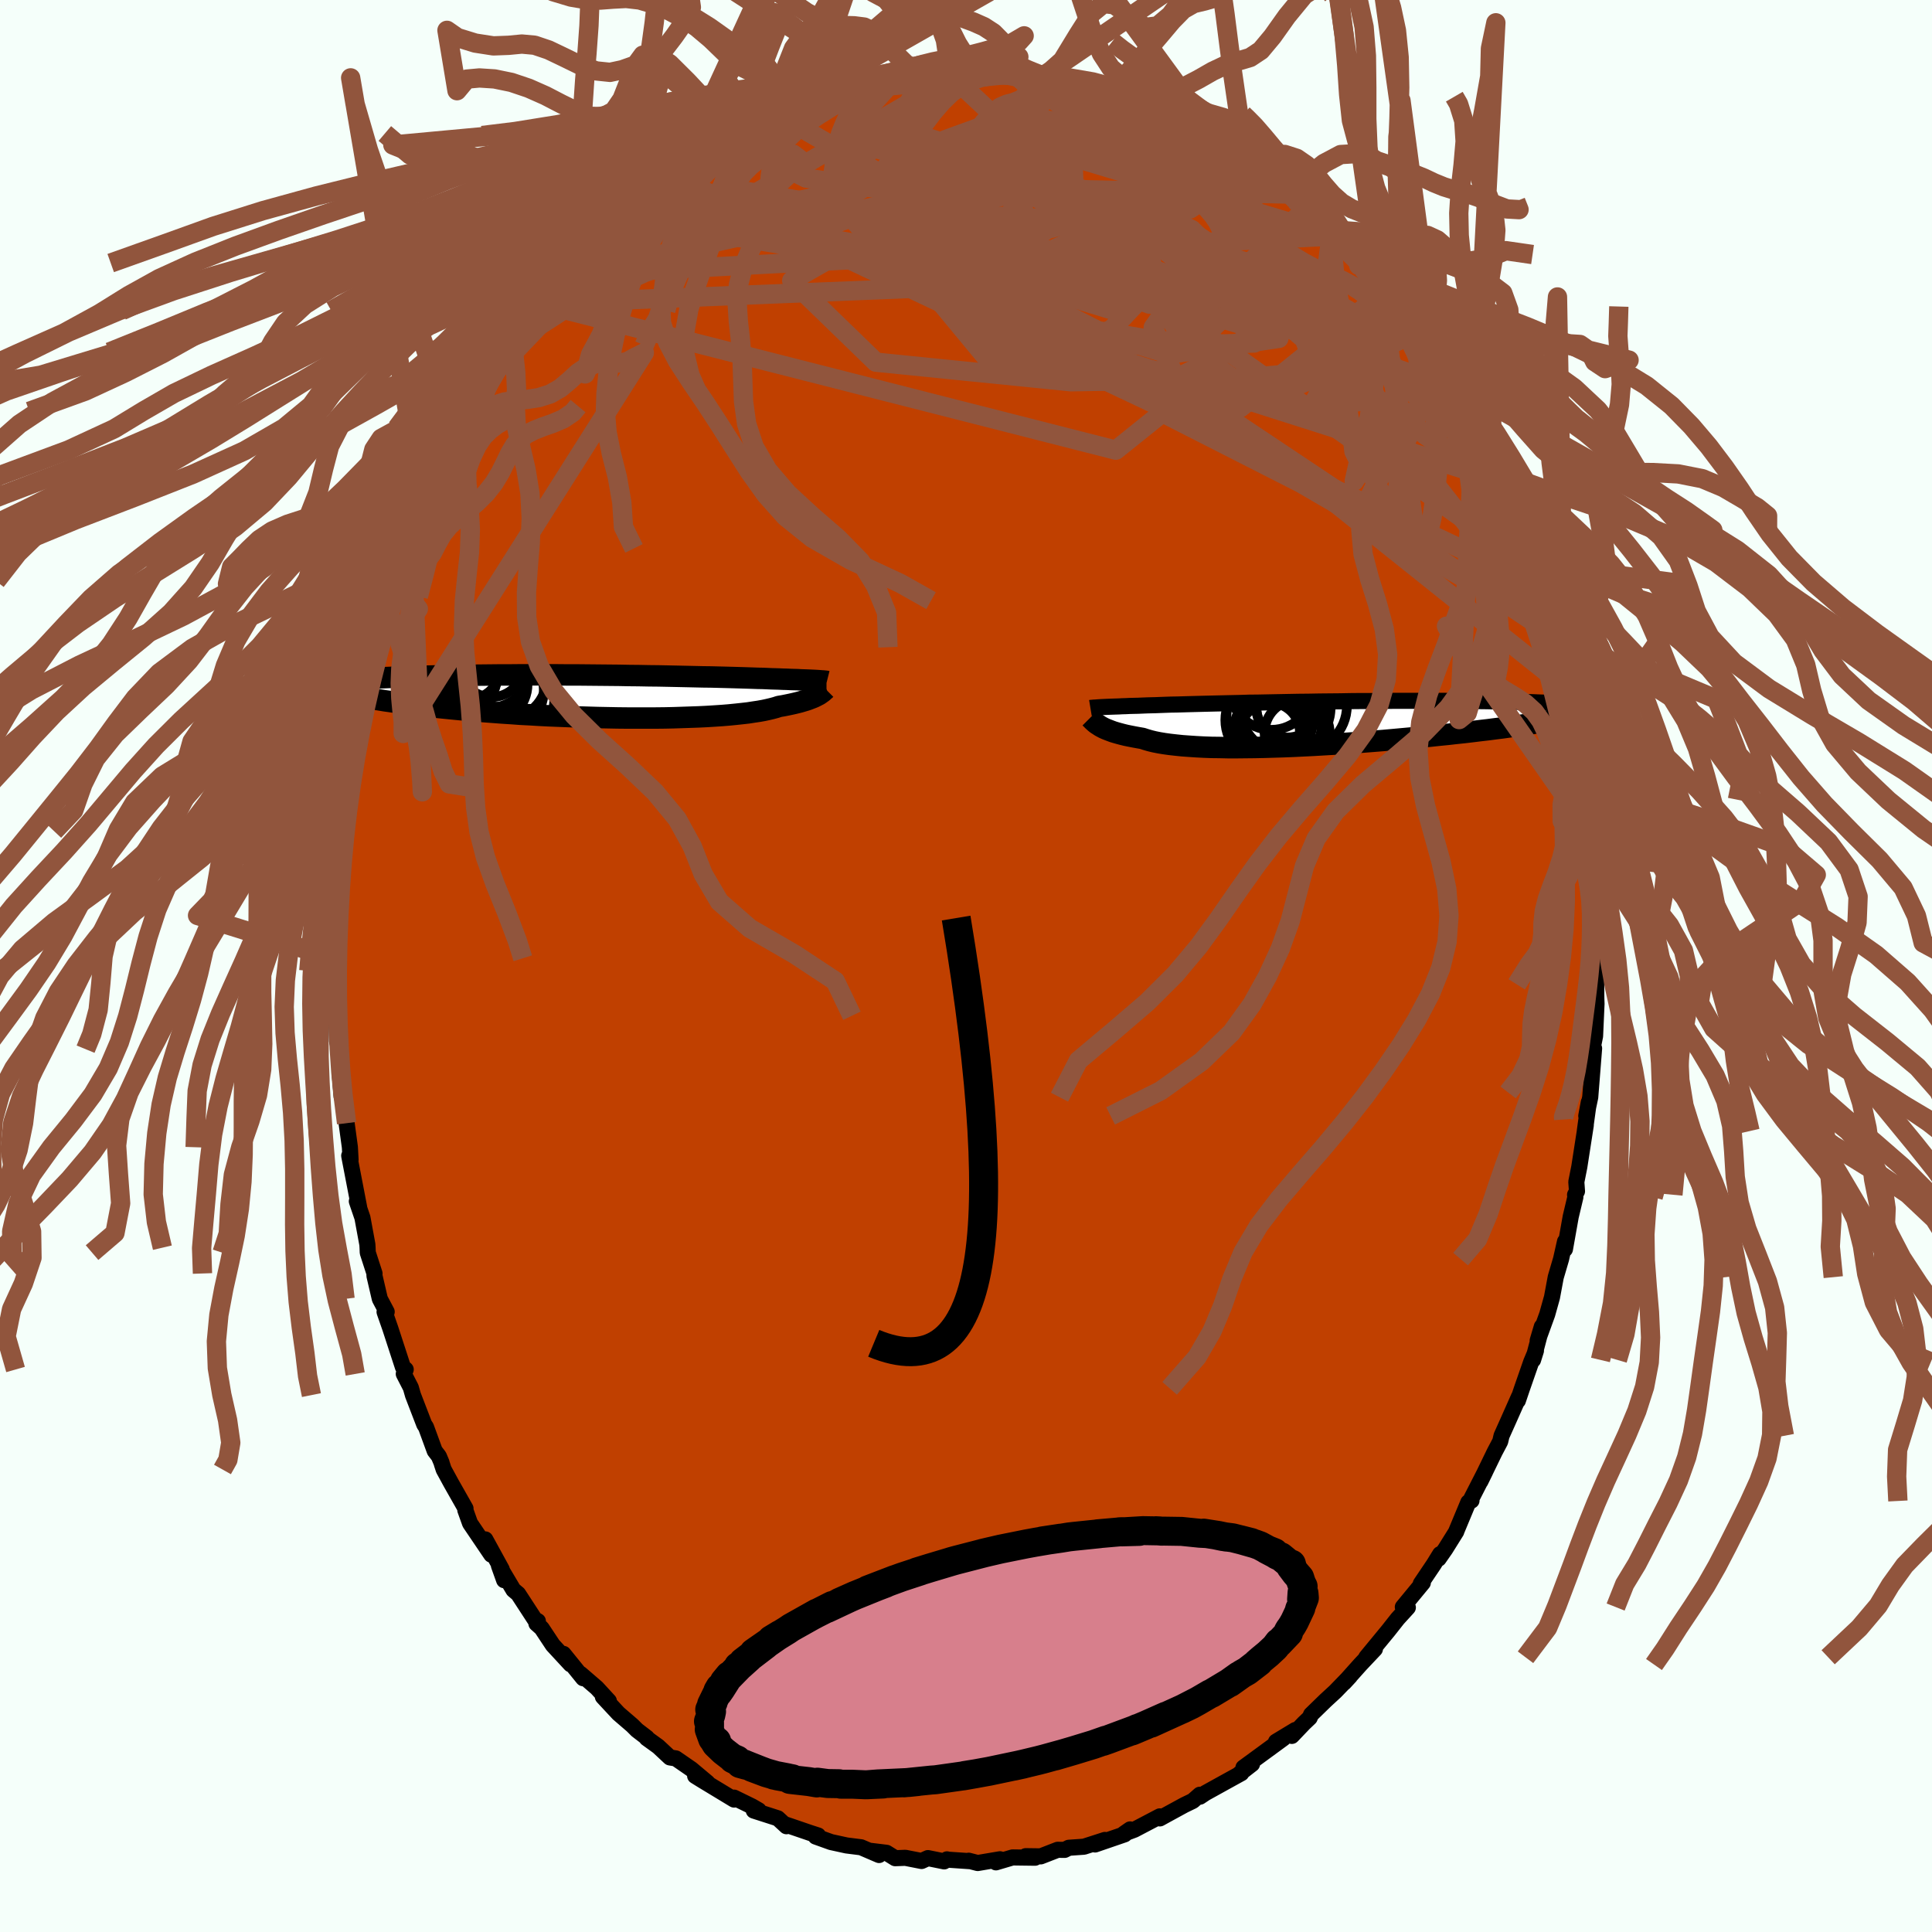<svg xmlns="http://www.w3.org/2000/svg" width="500" height="500" viewBox="-100 -100 200 200"><defs><clipPath id="c"><path d="m23.44-1.61-.14-.01-.16-.01-.17-.01-.2-.01-.21-.01-.24-.01-.25-.01-.28-.01-.31-.01-.32-.02-.35-.01-.37-.01-.4-.02-.42-.01-.44-.02-.35-.01-.39-.01-.43-.02-.48-.02-.52-.01-.56-.02-.61-.02-.65-.02-.7-.02-.73-.02-.77-.02-.8-.02-.84-.01-.87-.02-.9-.02-.92-.02-.95-.02-.98-.02-.99-.01-1.01-.02-1.02-.01-1.04-.02-1.05-.01-1.05-.01-1.06-.01-1.06-.01h-1.06l-1.06-.01h-4.17l-1.01.01h-1l-.98.01-.97.01-.95.01-.92.02-.91.01-.88.02-.86.02-.83.02-.81.02-.78.03-.76.02-.73.03-.71.03-.68.03-.65.03-.63.03-.6.04-.58.03-.56.04-.54.04-.51.04-.48.04-.47.04-.44.04-.41.05-.4.04-.37.05-.35.04-.32.05-.31.05 2.47.63.24.09.28.08.29.09.33.08.34.09.37.08.4.09.42.08.45.09.47.08.5.09.52.08.54.09.57.08.6.09.62.08.65.09.67.08.71.09.72.08.76.08.78.08.8.08.83.08.85.08.87.07.89.07.92.07.93.07.95.06.96.07.98.05.99.06.99.05 1.01.04 1.01.04 1.02.04 1.01.03 1.02.03 1.01.02 1.01.02 1 .01h2.93l.94-.01.92-.02.91-.03.88-.03.85-.03.83-.04.79-.05.76-.05.73-.06.7-.07.65-.07.62-.07.58-.09.54-.08.5-.09.46-.1.42-.1.37-.1.34-.11.42-.07.4-.08.38-.08.36-.08.33-.08.31-.08.3-.09.27-.08.24-.08.23-.09.21-.08.19-.08.18-.09.15-.08.14-.07"/></clipPath><clipPath id="b"><path d="m-25.06-1.6.18-.01.19-.01.21-.01.23-.01.26-.01.28-.01.3-.01.32-.01.35-.02.37-.01.4-.02.42-.01.45-.01.47-.02.5-.02.4-.01.44-.01.49-.02.54-.02.58-.02.63-.01.68-.02.71-.02.76-.02.8-.02.83-.02.87-.02.9-.02.93-.02.96-.03.98-.01 1.01-.02 1.03-.02 1.04-.02 1.06-.02 1.07-.01 1.08-.02 1.09-.01 1.09-.01 1.09-.02 1.09-.01H3.1l1.08-.01 1.07-.01h5.14l.98.01h.95l.93.01.91.01.88.01.86.02.83.01.8.02.77.02.75.01.72.02.69.03.66.02.63.02.61.03.59.02.56.03.53.02.51.03.48.03.46.03.44.03.41.04.39.03.36.03.34.04.32.03.29.04.28.03.25.04-2.9.35-.21.08-.24.08-.26.08-.28.08-.31.09-.34.08-.36.08-.38.09-.42.08-.43.09-.47.08-.49.09-.51.09-.54.09-.57.09-.59.09-.62.09-.65.1-.67.09-.71.1-.73.09-.76.1-.78.09-.81.1-.84.1-.86.09-.88.1-.91.09-.93.1-.94.09-.97.09-.98.09-.99.09-1.01.09-1.02.08-1.03.08-1.03.08-1.04.07-1.04.07-1.04.06-1.03.06-1.03.05-1.02.05-1.02.04-1 .03-.98.03-.97.02-.94.01-.92.01h-.9l-.87-.02-.84-.01-.81-.03-.77-.04-.74-.05-.7-.05-.67-.07-.62-.07-.58-.08-.54-.09-.5-.1-.45-.11-.41-.12-.37-.12-.46-.08-.43-.08-.41-.08-.39-.08-.37-.09-.34-.09-.32-.09-.3-.09-.27-.1-.26-.1-.23-.09-.22-.1-.19-.1-.18-.1-.15-.1"/></clipPath><filter id="a"><feTurbulence baseFrequency=".05" numOctaves="3" result="noise" type="noise"/><feDisplacementMap in="SourceGraphic" in2="noise" scale="2"/></filter></defs><rect width="100%" height="100%" x="-100" y="-100" fill="#F5FFFA"/><path fill="#C04000" stroke="#000" stroke-linejoin="round" stroke-width="1.667" d="m65.25-.91-.01 3.08.01 1.13.02.62-.15 3.34-.33 1.64.15-.28.08-.09-.4 5.05-.3 1.43-.11.51.26-1.41-.41 2.97.1-.61-.67 4.32-.31 1.56.07.97-.2.36.03.25-.48 2.02-.6 3.37.01-.8-.41 1.82-.55 1.87-.39 2.09-.49 1.75-.99 2.73.43-1.45-.91 3.45.3-.96-.49 1.17-.95 2.73-.43 1.27.11-.4-1.06 2.39-.74 1.65-.14.59-.57 1.08-1.48 3.05.49-1-1.55 3.03.14-.04-.33.18-1.27 3.05.02-.02-1.13 1.81-.69.99.15-.47-.66 1.07-1.34 1.99.21-.09-2.07 2.51.52.05-1.05 1.15-.97 1.23-2.28 2.77.89-.85-1.51 1.6-1.68 1.88.61-.66-1.52 1.57-1.01.93-1.5 1.46-.14.33-.59.56-1.26 1.32.36-.61-2 1.21.77-.35-4.14 3.03.89-.37-1.3 1.01.19-.06-1.74.96-1.97 1.09-.57.38-.01-.2-.73.64-.89.43-1.85 1.01-.67.37-.01-.21-2.63 1.38-1.06.4.62-.43-.57.51-3.06 1.05 1.02-.47-2.17.7-1.57.11-.43.22-.72-.01-1.75.68-1.56-.02.97.16-2.33-.03-1.72.51.42-.32-2.31.39-.93-.24.15.05-2.34-.16-.06-.03-.29.21-1.68-.34-.66.3-1.68-.33-1.05.04-.9-.56-1.8-.22 1.03.45-1.86-.8-1.51-.19-1.6-.35-1.59-.57.25-.11-.74-.24.58.2-3.19-1.09.07.17-.89-.82-2.49-.8.51-.03-.69-.4-1.86-.91v.2l-3.32-2.01-.71-.44 1.28.7-1.67-1.4-1.61-1.11-.61-.1-1.21-1.13-1.19-.86.02-.05-1.03-.79-.48-.48-1.44-1.24-1.61-1.73.62.44-1.25-1.36-1.67-1.44.26.44-2.04-2.52.74 1.08-1.84-1.99-1.16-1.75-.54-.48.15-.25-.32-.18-1.72-2.64-.49-.41-1.5-2.52.54 1.51-.25-1.12-1.7-3.1.62 1.58-2.2-3.25-.49-1.37.02-.16-1.48-2.61-.78-1.43-.2-.61-.01-.07-.29-.69-.43-.56-.9-2.46-.18-.27-1.17-3.04-.22-.77-.73-1.42.2-.46-.29-.25-1.31-4.02-.59-1.69.22-.01-.71-1.34-.56-2.41.01-.22-.7-2.16-.02-.51-.02-.33-.51-2.77-.58-1.7.24.63-1.03-5.35.14.41-.07-1.29-.34-2.49-.17-1.31-.35-2.65.01 1.22-.21-2.49.03-2.43.02.33-.32-1.17-.03-1.49-.09-1.13.01-2.13.13-2.52-.27-1.3.09-.39.17-.23.08-2.85-.07-1.7-.09-.29.3-3.28.04-.33.31-2.81-.01-1.28.13-.33.06-1.11v-.8l.55-3.14.08-1.07.47-2.31-.39 2.05.53-2.97.67-2.16.25-1.75-.1-.39.05.21.91-4.01.56-2.47-.31 1.21.63-1.93.84-2.89-.31.87.69-1.56.19-1.34 1.37-3.73-.23.35.52-.88.68-1.3.74-2.1-.16-.04.46-.62 1.41-3.03-.29.71 1.78-3.63.69-1.57.4-1.31.33-.42.22-.14 1.29-2.44-.13.28.78-1.33-.35.51 1.95-3.02-.13.29 1.81-2.48.09-.36 1.06-1.73.62-.76 1.29-1.8 1.48-1.18-.19.13 1.13-1.41-.22.09 1.72-1.43.14-.6 1.94-1.57.69-1.11-.18.26.67-.62.89-.79 1.62-1.48-.02.04 2.67-1.77-1.1.52 1.8-1.36 1.06-.47 1.63-1.46-1.18 1.11 3.33-2.47.92-.18-.36.09h.23l2.27-1.28 2.2-.94-1.34.62 1.31-.85 1.09-.57.36-.05 2.43-.67-.34-.02 1.7-.64 1.25-.31.52-.31 3.4-.73-1.27.17.87-.08 1.12-.29 1.71-.32.89.01.43-.32 1.18.07 2.14-.29.39.19.21.08 2.02-.36 1.26-.07.49.41 2.38-.18-.95.01 1.82.39-.35-.38.78.14 2.17.5.21-.01 2.01.43.7.2 2.01.37-.53.05 1.96.43 1.21.52.47.2 2.31.54.99.63.33.52.49-.17v.3l2.41.97.6.38.57.51 1.67 1.06 1.44.77.76.59-.19-.39.21.09.85.46 1.54 1.09.8.88.95.83 1.76.97.72.97 1.56 1.15-1.64-1.44 3.84 3.67.77 1.07-.93-1.2 2.29 2.43.71.59-.16.15 1.59 1.98.8 1.04-.13.02 1.05.69-.01-.01 1.97 2.86.35.55 1.84 2.32-1.33-2.01 2 3.82.2.09.4.68.35.48 1.41 2.16.62 1.53.58 1.06.92 1.44.82 1.39-.69-.73 1.28 2.74.2.27.16.49 1.53 3.15-.32-.14 1.19 2.6-.36-.6 1.11 2.99.29.39-.05-.06 1.05 3.37 1 3.24-.29-.42.48.79.26 1.33.77 3.29-.12-1.04.37 1.81.74 2.87-.05.18-.16-.52.85 4.1.19 1.3.06.04.36 2.22-.05.42.4 2.94.26 1.5.33 2.38-.11.92.14 1.85.09.09.13 3.36-.12-1.2.18 2.92.03 3.01.1-2.18-.07 1.85-.01 3.08" filter="url(#a)"/><path fill="#fff" d="m-25.06-1.6.18-.01.19-.01.21-.01.23-.01.26-.01.28-.01.3-.01.32-.01.35-.02.37-.01.4-.02.42-.01.45-.01.47-.02.5-.02.4-.01.44-.01.49-.02.54-.02.58-.02.63-.01.68-.02.71-.02.76-.02.8-.02.83-.02.87-.02.9-.02.93-.02.96-.03.98-.01 1.01-.02 1.03-.02 1.04-.02 1.06-.02 1.07-.01 1.08-.02 1.09-.01 1.09-.01 1.09-.02 1.09-.01H3.1l1.08-.01 1.07-.01h5.14l.98.01h.95l.93.01.91.01.88.01.86.02.83.01.8.02.77.02.75.01.72.02.69.03.66.02.63.02.61.03.59.02.56.03.53.02.51.03.48.03.46.03.44.03.41.04.39.03.36.03.34.04.32.03.29.04.28.03.25.04-2.9.35-.21.08-.24.08-.26.08-.28.08-.31.09-.34.08-.36.08-.38.09-.42.08-.43.09-.47.08-.49.09-.51.09-.54.09-.57.09-.59.09-.62.09-.65.1-.67.09-.71.1-.73.09-.76.1-.78.09-.81.1-.84.1-.86.09-.88.1-.91.09-.93.1-.94.09-.97.09-.98.09-.99.09-1.01.09-1.02.08-1.03.08-1.03.08-1.04.07-1.04.07-1.04.06-1.03.06-1.03.05-1.02.05-1.02.04-1 .03-.98.03-.97.02-.94.01-.92.01h-.9l-.87-.02-.84-.01-.81-.03-.77-.04-.74-.05-.7-.05-.67-.07-.62-.07-.58-.08-.54-.09-.5-.1-.45-.11-.41-.12-.37-.12-.46-.08-.43-.08-.41-.08-.39-.08-.37-.09-.34-.09-.32-.09-.3-.09-.27-.1-.26-.1-.23-.09-.22-.1-.19-.1-.18-.1-.15-.1" filter="url(#a)" transform="translate(38.91 -25.19)"/><path fill="#fff" d="m23.44-1.61-.14-.01-.16-.01-.17-.01-.2-.01-.21-.01-.24-.01-.25-.01-.28-.01-.31-.01-.32-.02-.35-.01-.37-.01-.4-.02-.42-.01-.44-.02-.35-.01-.39-.01-.43-.02-.48-.02-.52-.01-.56-.02-.61-.02-.65-.02-.7-.02-.73-.02-.77-.02-.8-.02-.84-.01-.87-.02-.9-.02-.92-.02-.95-.02-.98-.02-.99-.01-1.01-.02-1.02-.01-1.04-.02-1.05-.01-1.05-.01-1.06-.01-1.06-.01h-1.06l-1.06-.01h-4.17l-1.01.01h-1l-.98.01-.97.01-.95.01-.92.02-.91.01-.88.02-.86.02-.83.02-.81.02-.78.03-.76.02-.73.03-.71.03-.68.03-.65.03-.63.03-.6.04-.58.03-.56.04-.54.04-.51.04-.48.04-.47.04-.44.04-.41.05-.4.04-.37.05-.35.04-.32.05-.31.05 2.47.63.24.09.28.08.29.09.33.08.34.09.37.08.4.09.42.08.45.09.47.08.5.09.52.08.54.09.57.08.6.09.62.08.65.09.67.08.71.09.72.08.76.08.78.08.8.08.83.08.85.08.87.07.89.07.92.07.93.07.95.06.96.07.98.05.99.06.99.05 1.01.04 1.01.04 1.02.04 1.01.03 1.02.03 1.01.02 1.01.02 1 .01h2.93l.94-.01.92-.02.91-.03.88-.03.85-.03.83-.04.79-.05.76-.05.73-.06.7-.07.65-.07.62-.07.58-.09.54-.08.5-.09.46-.1.42-.1.37-.1.34-.11.42-.07.4-.08.38-.08.36-.08.33-.08.31-.08.3-.09.27-.08.24-.08.23-.09.21-.08.19-.08.18-.09.15-.08.14-.07" filter="url(#a)" transform="translate(-38.58 -27.92)"/><g fill="none" stroke="#000" transform="translate(38.91 -25.19)"><path stroke-linejoin="round" stroke-width="1.667" d="m-26.03-1.52.06-.01.07-.01h.07l.07-.01.09-.01h.09l.11-.01.12-.01.14-.01.15-.01.18-.01.19-.01.21-.01.23-.01.26-.01.28-.01.3-.01.32-.01.35-.02.37-.01.4-.02.42-.01.45-.01.47-.02.5-.02.4-.01.44-.01.49-.02.54-.02.58-.02.63-.01.68-.02.71-.02.76-.02.8-.02.83-.02.87-.02.9-.02.93-.02.96-.03.98-.01 1.01-.02 1.03-.02 1.04-.02 1.06-.02 1.07-.01 1.08-.02 1.09-.01 1.09-.01 1.09-.02 1.09-.01H3.1l1.08-.01 1.07-.01h5.14l.98.01h.95l.93.01.91.01.88.01.86.02.83.01.8.02.77.02.75.01.72.02.69.03.66.02.63.02.61.03.59.02.56.03.53.02.51.03.48.03.46.03.44.03.41.04.39.03.36.03.34.04.32.03.29.04.28.03.25.04.23.04.21.04.19.03.16.04.15.04.13.04.11.04.1.04.07.04.06.05" filter="url(#a)"/><path stroke-linejoin="round" stroke-width="2.222" d="m-26.06-.5.05.05.06.06.07.06.06.07.08.08.09.08.1.09.11.09.13.09.14.09.15.1.18.1.19.1.22.1.23.09.26.1.27.1.3.09.32.09.34.09.37.09.39.08.41.08.43.08.46.08.37.12.41.12.45.11.5.1.54.09.58.08.62.07.67.07.7.05.74.05.77.04.81.03.84.01.87.02h.9l.92-.01.94-.01.97-.02.98-.03 1-.03 1.02-.04 1.02-.05L-3 2.35l1.03-.06 1.04-.06 1.04-.07 1.04-.07 1.03-.08 1.03-.08 1.02-.08 1.01-.09.99-.09.98-.09.97-.09.94-.09.93-.1.91-.09.88-.1.86-.09.84-.1.81-.1.78-.09.76-.1.73-.09.71-.1.67-.09.65-.1.62-.09.59-.09.57-.09.54-.09.51-.09.49-.09.47-.08.43-.09.42-.08.38-.09.36-.08.34-.08.31-.09.28-.08.26-.08.24-.08.21-.08.19-.07.17-.08.14-.08.12-.07.09-.08.08-.07.05-.08.04-.07.01-.07-.01-.07" filter="url(#a)"/><circle cx="-6.467" cy=".091" r="4.396" clip-path="url(#b)" filter="url(#a)"/><circle cx="-4.167" cy="-1.739" r="4.686" clip-path="url(#b)" filter="url(#a)"/><circle cx="-7.432" cy="1.026" r="3.088" clip-path="url(#b)" filter="url(#a)"/><circle cx="-7.292" cy="-3.524" r="4.264" clip-path="url(#b)" filter="url(#a)"/><circle cx="-4.632" cy="1.026" r="3.368" clip-path="url(#b)" filter="url(#a)"/><circle cx="-7.497" cy=".786" r="3.702" clip-path="url(#b)" filter="url(#a)"/><circle cx="-7.732" cy="-.569" r="4.22" clip-path="url(#b)" filter="url(#a)"/><circle cx="-7.532" cy="-.269" r="4.534" clip-path="url(#b)" filter="url(#a)"/><circle cx="-5.847" cy="-1.544" r="4.678" clip-path="url(#b)" filter="url(#a)"/><circle cx="-5.622" cy="-1.769" r="3.298" clip-path="url(#b)" filter="url(#a)"/></g><g fill="none" stroke="#000" transform="translate(-38.58 -27.92)"><path stroke-linejoin="round" stroke-width="2.222" d="m24.18-1.54-.04-.01h-.05l-.05-.01-.06-.01h-.06l-.07-.01-.09-.01h-.09l-.11-.01-.12-.01-.14-.01-.16-.01-.17-.01-.2-.01-.21-.01-.24-.01-.25-.01-.28-.01-.31-.01-.32-.02-.35-.01-.37-.01-.4-.02-.42-.01-.44-.02-.35-.01-.39-.01-.43-.02-.48-.02-.52-.01-.56-.02-.61-.02-.65-.02-.7-.02-.73-.02-.77-.02-.8-.02-.84-.01-.87-.02-.9-.02-.92-.02-.95-.02-.98-.02-.99-.01-1.01-.02-1.02-.01-1.04-.02-1.05-.01-1.05-.01-1.06-.01-1.06-.01h-1.06l-1.06-.01h-4.17l-1.01.01h-1l-.98.01-.97.01-.95.01-.92.02-.91.01-.88.02-.86.02-.83.02-.81.02-.78.03-.76.02-.73.03-.71.03-.68.03-.65.03-.63.03-.6.04-.58.03-.56.04-.54.04-.51.04-.48.04-.47.04-.44.04-.41.05-.4.04-.37.05-.35.04-.32.05-.31.05-.28.05-.26.05-.24.06-.22.05-.2.05-.18.06-.16.05-.14.06-.13.05-.1.06" filter="url(#a)"/><path stroke-linejoin="round" stroke-width="2.222" d="m24.11-.76-.05.03-.05.05-.06.05-.06.05-.06.06-.08.07-.08.06-.1.07-.11.08-.12.08-.14.07-.15.08-.18.09-.19.08-.21.08-.23.09-.24.08-.27.08-.3.09-.31.08-.33.08-.36.08-.38.08-.4.08-.42.07-.34.11-.37.1-.42.1-.46.1-.5.09-.54.08-.58.09-.62.07-.65.07-.7.07-.73.06-.76.05-.79.05-.83.04-.85.03-.88.03-.91.03-.92.02-.94.01H3.51l-1-.01-1.01-.02L.49 2.2l-1.02-.03-1.01-.03-1.02-.04-1.01-.04-1.01-.04-.99-.05-.99-.06-.98-.05-.96-.07-.95-.06-.93-.07-.92-.07-.89-.07-.87-.07-.85-.08-.83-.08-.8-.08-.78-.08-.76-.08-.72-.08-.71-.09-.67-.08-.65-.09-.62-.08-.6-.09-.57-.08-.54-.09-.52-.08-.5-.09-.47-.08-.45-.09-.42-.08-.4-.09-.37-.08-.34-.09-.33-.08-.29-.09-.28-.08-.24-.09-.23-.08-.2-.08-.18-.08-.15-.09-.13-.08-.11-.08-.09-.07-.07-.08-.05-.08-.02-.08" filter="url(#a)"/><circle cx="-13.41" cy="-1.901" r="3.41" clip-path="url(#c)" filter="url(#a)"/><circle cx="-11.715" cy="-2.391" r="4.894" clip-path="url(#c)" filter="url(#a)"/><circle cx="-10.765" cy="-3.096" r="4.286" clip-path="url(#c)" filter="url(#a)"/><circle cx="-13.07" cy="-3.196" r="3.556" clip-path="url(#c)" filter="url(#a)"/><circle cx="-13.29" cy="-3.336" r="3.848" clip-path="url(#c)" filter="url(#a)"/><circle cx="-10.8" cy="-1.251" r="3.992" clip-path="url(#c)" filter="url(#a)"/><circle cx="-9.06" cy="-1.916" r="4.254" clip-path="url(#c)" filter="url(#a)"/><circle cx="-10.54" cy="-3.271" r="3.354" clip-path="url(#c)" filter="url(#a)"/><circle cx="-9.64" cy="-.616" r="4.512" clip-path="url(#c)" filter="url(#a)"/><circle cx="-8.955" cy=".304" r="4.91" clip-path="url(#c)" filter="url(#a)"/></g><g fill="none" stroke="#91553D" stroke-linejoin="round" stroke-width="2"><path d="m-6.89-92.33-4.73 5.22 8.69 3.37 4.2 3.04.15 3.21 1.09 3.96 4.38 4.35 6.8 3.42 6.82 1.14 5.01-1.42 2.91-2.82 1.93-2.26 2.29-.19 3.08 2.09 2.96 3.23.95 2.83-3.2 1.62-9.27.79-16.33.27-20.17-2.03-8.71-8.44 33.58-19.19" filter="url(#a)"/><path d="m19.64-88.25-35.55 12.19.08.48 7.87 1.41 6.98 2.66 4.27 1.65 1.82-.2.62-1.32 1.09-1.26 2.71-.39 4.18.63 4.36 1.38L21-69.44l.38 1.07-2.42-.15-4.46-1.68-4.1-2.73.3-2.35 7.34-.34 11.93 3.46 23.3 18.34" filter="url(#a)"/><path d="m-4.39-92.57-1.6 19.81 8.43 10.19 6.46-.14 6.23-3.26 2.69-2.84-3.47-1.87-7.46-1.09-6.43-.6-2.08-.63 1.04-1.24.08-1.75-2.76-1.37-.78-.83 11.83-2.26 25.71.54" filter="url(#a)"/><path d="M60.19-35.14 33.97-68.45l-4.95-8.24 1.64.37 2.58 2.96.7 2.76-3.22.86-7.76-1.29-11.06-2.42-11.93-2.3-10.29-1.49-6.96-.82-3.21-.71-.17-1.01 1.41-1.33 1.5-1.36.54-1.05-.68-.52-1.28.12-.4.84 2.99 1.51 9.7 1.43 16.96-1.33 4.25-9.19" filter="url(#a)"/><path d="M61.95-28.96 31.66-53.17 7.89-66.01l-4.37-6.64 4.86-3.59 5.79-1.58 4.02.29 2.08 1.5.26 1.43-1.22.17-1.79-1.35-1.07-2.15.6-1.82 2.31-.72 2.98.42 1.89.98-1.05.71-5.06-.23-8.71-1.44-10.65-2.33-10.16-2.84 2.08-6.61" filter="url(#a)"/><path d="m-36.15-77.48 51.27 8.35 10.77-3.21.52-1.17.44 1.83.26 2.03-1.68.81-2.91.38-1.48 1.4L23.17-64l5.66 4.02 7.07 3.5 5.71 1.54 2.34-1.08-1.77-3.43-5.55-4.77-8.31-4.73-9.29-3.31-7.59-1.01-3.03.94.93.56-7.28-2.07-43.42 2.26" filter="url(#a)"/><path d="m4.5-92.79 26.88 18.62 12.04 10.59 1.16 2.08-6.89-3.59L26.9-70.9l-9.43-5-4.57-2.36-.37.52-.32 2.17-4.39 1.9-8.84.13-9.12-1.91-3.03-3.58 9.38-5.5 23.43-3.72" filter="url(#a)"/><path d="M42.92-69.48 28.4-57.79l-15.9-3.57 2.1-2.92 9.12-.04 6.12-.17.15-2.27-4.06-3.81-5.58-3.67-5.59-2.37-5.15-.87-4.42.41-3.32 1.56-2.25 2.4-1.75 2.25-.87.8 3.01-.48 9.52.92 6.49 1.98-35.72-20.64" filter="url(#a)"/><path d="m-41.55-71.45 36.06-8.04 2.68.46-2.01 2.57-.3 1.5-.41-.42-1.45-1.94-1.53-2.44-.43-2.07 1.01-1.3 1.94-.62 2.17-.2 2.04.07 2.04.41 2.38 1L5.6-80.7l3.57 2.38 4.01 2.42 3.91 1.63 2.68.24.13-.97-2.04-.8-.69 1.36 2.08 1.76-21.5-20.18" filter="url(#a)"/><path d="m37.82-75.69-27.53-8.27-11.99 3.01 1.22 4.61 4.6 1.4 2.08-2.04-.68-3.65L3.88-84l-1.55-1.97-1.62-.23-2.21 1.19-2.62 2-1.97 2.16-.06 1.89 2.25 1.52 3.48 1.34 2.73 1.36.56 1.18-1.43.22-2.15-1.88-1.73-4.57.27-5.74 7.35-2.67 23.27 4.52" filter="url(#a)"/><path d="m-44.13-68.6 46.16-1.85 2.93-8.32-1.67-5.26.85-1.35 1.34 1.77.19 3.67-.7 4.06-.82 2.91-.91.74-1.56-1.44-2.48-2.65-2.55-2.5-1.03-1.56.56-.73-1.55-.32-6.49-1.02 10.21-10.14" filter="url(#a)"/><path d="m-44.13-68.6 59.64 15.2 7-5.62-3.13-7.08 1.57-2.22 5.06 1.17 3.7 1.11-.39-1.13-4.2-3.5-6.11-4.59-6.11-3.97-5.06-1.96-3.88.61-2.9 2.9-1.84 4.25-.22 4.45 2.01 3.62 4.06 2.23 4.67.76 2.87-.53-1.28-1.62-6.51-2.58-9.39-3.3-.04-3.05 42.59-2.11" filter="url(#a)"/><path d="m58.43-41.33-42.77-30.5L4.74-82.91l-1.82-1.72 4.38 2.74 8.33 4.12 8.38 3.38 5.42 1.65 1.82.16-.87-.2-3.01.41-5.98.85-10.04-.11-12.98-2.58-12.21-4.46-11.03-1.88-15.77 7.78" filter="url(#a)"/><path d="m-33.15-80.11 54.16 16.79 11.38-1.65-6.95-7.32-12.32-6.99-11.15-4.64-7.13-2.18-2.17-.18 2.61 1.45 6.35 2.69 8.21 3.28 7.63 2.91 4.68 1.62.28-.16-4.15-1.7-7.08-2.33-7.55-1.94-5.64-.93-2.48-.04.29.27 1.6.28 1.6 1.08 1.57 4.23 6.83 10.09 47.26 15.06" filter="url(#a)"/><path d="M60.19-35.14 34.66-49.98l-13.98-7.11 1.57-3.99 5.27-2.68 2.99-2.78-.39-3.38-3.01-3.58-4.49-3.05-4.79-2-4.01-.97-2.58-.29-1.08.08.06.46.81 1.08 1.52 1.81 2.57 2.26 3.79 2.03 4.29 1.05 2.68-.62-2.11-2.89-9.44-4.83-17.62-2.76-35.49 7.34" filter="url(#a)"/><path d="m14.33-90.66-3.43 3.64.35 7.7 1.16 7.86-4.05 3.67-7.53-.92-6.53-3.57-2.39-4.12 2.51-3.27 6.3-1.67 8.2.2 8.11 1.89 6.35 3.02 3.26 3.27-.69 2.57-4.85 1.1-8.23-.63-9.68-1.87-8.22-1.89-3.81-.37 2.26 2.15 7.98 4.32 12.69 4.95 18.43 3.33 13.76-6.09" filter="url(#a)"/><path d="M18.32-89.4 3.54-86.09l-9.44 5.03 1.66 3.65 4.88 2.35 4.29 1.86 3.97 1.67 4.46 1.2 4.73.43 3.8-.51L23-72.04l-3.04-2.61-7.33-2.51-9.56-.47-6.62 3.14 5.18 6.9 25.66 10.96 33.38 22.28m3.88 20.44-2.83-1.08-.01-1.71.28-1.54-.08-1.3-.4-1.2-.52-1.18-.49-1.2-.45-1.16-.52-1.08-.69-.96-.92-.84-1.12-.74-1.17-.7-1.06-.72-.9-.72-.84-.73-.9-.84-1-1.39-1.19-2.18 14.81 21.27-.2 1.91-.15 1.47.12 1.29.21 1.25.15 1.25.07 1.27.01 1.26-.02 1.26-.05 1.26-.08 1.29-.13 1.36-.16 1.42-.18 1.45-.19 1.45-.18 1.41-.18 1.39-.2 1.36-.23 1.38-.28 1.35-.3 1.2-.28.94-.24.68-.2.62.02.28M-23.58-115l2.53 2.46 1.6 1.29 1.44.56 1.46.33 1.45.49 1.39.92 1.3 1.51 1.24 2.11 1.25 2.47 1.26 2.32 1.22 1.52 1.13.33 1.07-.57 1.07-.35 1.11 1.15.93 2.62.48 3.25-.6-.27-1.68.08-1.19-.05-1.08-.52-1.11-1.09-1.13-1.28-1.08-.98-1.02-.5-1.03-.13-1.09-.03-1.2-.17-1.29-.45-1.35-.75-1.39-.95-1.37-.99-1.3-.84-1.19-.52-1.1-.2-1.06.03-1.12.03-1.26-.19-1.37-.62-1.26-1.03-.87-.96-.75-.2 20.82 13.45 1.14-.6 1.14-.24 1.03-.24.99-.28 1-.27 1.01-.25 1.01-.2 1.02-.17 1.03-.18 1.06-.23 1.05-.27.99-.28.88-.23.74-.16.6-.13.5-.23.55-.61-32.69 19.15.79-1.1.71-.8.75-1.05.7-1.08.68-.92.72-.73.79-.65.78-.65.76-.72.72-.78.73-.79.77-.76.84-.7.91-.65.97-.6 1.03-.59 1.09-.57 1.1-.56.99-.5.65-.3.47-.08" filter="url(#a)"/><path d="m-13.24-90.77 1.06-.57 1.11-.37.85-.22.8-.18.87-.18.95-.23.98-.27 1-.26 1.01-.22 1.02-.16 1.01-.12 1.02-.12 1.04-.13 1.06-.13 1.08-.09 1.04-.06.93-.07.79-.07 1.09.11-21.32 4.31.1-1.48.75-1.77.9-2.51.87-3.01.83-2.45.88-1.29.94-.43 1-.27 1.03-.73 1.04-1.41 1.05-2 1.06-2.29 1.1-2.16 1.13-1.63 1.17-.88 1.25-.27 1.32-.15 1.39-.66 1.4-1.6 1.17-2.29.08-1.24" filter="url(#a)"/><path d="m-15.85-89.8-1.8-.09-1.37-.89-1.26-1.38-1.16-1.26-1.16-.96-1.27-.89-1.35-.97-1.37-.97-1.35-.84-1.4-.84-1.62-1.19-1.92-1.81-2.16-2.32-2.21-2.26-1.99-1.47-1.24-.18.38.52" filter="url(#a)"/><path d="m-18.28-89.13-1.17-2.48-1.12-1.45-.76.27-.88.24-1.24-.63-1.47-1.32-1.5-1.45-1.46-1.23-1.44-.95-1.47-.78-1.51-.65-1.48-.44-1.4-.16-1.34.07-1.34.1-1.43-.04-1.59-.27-1.83-.55-2.14-.89-2.19-.94" filter="url(#a)"/><path d="m-2.07-103.24-.9 1.09-1.26.49-1.16.76-1.03 1.07-.98 1.17-.95 1.03-.93.77-.92.46-.94.2-1.02.11-1.08.25-1.09.58-1.03.99-.91 1.32-.83 1.57-.83 1.54-.71.76 22.8-19.49-.04-.31-1.05.72-1.27.97-1.27.96-1.22.91-1.15.95-1.11 1.06-1.08 1.16-1.06 1.23-1.04 1.24-1.01 1.2-.98 1.04-.97.78-.98.46-1 .17-1.05.05-1.08.18-1.07.57-1.01 1.03-.95 1.32-.92 1.27-.91 1.03-.86 1.03-.81 1.04m-11.35 20.66.45-1.7.61-1.42.59-1.34.52-1.34.55-1.23.62-1.08.68-1.03.68-1.15.64-1.34.6-1.49.58-1.46.6-1.29.66-1.07.76-.92.85-.87.79-.81.53-.58.64-.54" filter="url(#a)"/><path d="M-21.04-87.66v-6l.27-4.14.93-.89 1.32.93 1.38 1.06 1.26.17 1.12-.88 1.01-1.57.93-1.77.88-1.64.85-1.42.88-1.29.96-1.21 1.04-1.13 1.01-1.16.89-1.75.93-3.1-15.66 25.79 1.05-1.1.74-1.95.65-2.39.75-1.9.91-1.25 1-1.07 1.03-1.35.99-1.79.91-2.1.83-2.16.81-1.97.86-1.55.98-1.15 1.08-1.11 1.02-1.52.93-1.46 1.16.84-15.7 24.98.05-.4-1.26-.61-1.36-.56-1.1-.11-.87.4-.83.73-.87.8-.94.73-.99.61-1.01.51-1.03.45-1.02.44-1.04.43-1.05.46-1.05.49-1.02.5-.93.43-.78.23-.67-.01-.75.13 19.86-6.27-2.38-.88-1.38.69-.88.69-.77.59-.84.55-.95.52-1.04.4-1.09.29-1.1.2-1.11.18-1.1.2-1.09.26-1.1.34-1.09.46-1.02.59-.9.59-.69.32-.34-.37 18.87-5.62-.65-.8.51-.27.84-.36.94-.52.98-.6 1.01-.58 1.04-.55 1.07-.53 1.06-.56 1.01-.56.97-.53.94-.51.94-.53.95-.61.98-.76 1-.84 1.02-.82 1.05-.62 1.07-.35 1.06-.19 1.09-.25 1.15-.49 1.15-.59.83-.1-22.01 12.52-2.34-.65-1.37.71-1.01.36-1.14-.47-1.51-1.36-1.8-1.92-1.81-1.8-1.58-1.01-1.19.13-.84 1.15-.65 1.7-.67 1.7-.85 1.24-1.09.58-1.31-.04-1.47-.52-1.57-.77-1.64-.85-1.74-.77-1.78-.6-1.75-.36-1.56-.1-1.32.12-1 1.2-1.04-6.25 1.08.75 1.85.57 1.87.29 1.59-.06 1.36-.13 1.32.12 1.45.49 1.61.77 1.68.82 1.63.58 1.44.15 1.26-.27 1.16-.41 1.23-.12 1.44.54 1.66 1.24 1.75 1.52 1.54 1.06 1.04-.09.44-1.41.47-1.39 2.96 4.5-2.27 1.28-.15.07-.4.38-.7.78-.81 1.04-.78 1.16-.72 1.23-.65 1.3-.6 1.34-.57 1.38-.53 1.42-.47 1.53-.38 1.69-.27 1.78-.2 1.68-.21 1.35-.33.94-.56.9-.81 1.84" filter="url(#a)"/><path d="m-28.74-83.15.07-3.61.96-.31 1.13-.12 1-.37.87-.57.82-.73.81-.87.78-1.05.71-1.26.66-1.5.64-1.67.69-1.74.77-1.67.88-1.54.97-1.42 1.05-1.39 1.08-1.46 1.05-1.62.96-1.84.86-2.1.84-2.28.99-2.25 1.23-2.16 1.19-2.3M63.94-18.77l-.19 1.19-.06 1.79-.04 1.8-.19 1.68-.43 1.55-.66 1.45-.77 1.37-.72 1.32-.55 1.27-.32 1.22-.14 1.19-.04 1.16-.05 1.18-.16 1.24-.26 1.3-.31 1.36-.28 1.36-.17 1.31-.04 1.22-.02 1.17-.29 1.32-.83 1.72-1.3 1.69" filter="url(#a)"/><path d="m63.94-18.77-.36-1.49-.26-1.24-.25-1.36-.27-1.38-.31-1.27-.36-1.18-.43-1.13-.48-1.12-.5-1.13-.47-1.15-.42-1.15-.39-1.17-.4-1.23-.45-1.35-.54-1.49-.58-1.48-.49-1.05-.27-.46-87.21-41.24-2.72-1.07-1.38.34-1.27.1-1.15.01-.98.15-.91.3-.94.38-1.02.44-1.09.41-1.19.23-1.37-.15-1.64-.66-1.91-1.05-2.05-1.07-2.01-.64-1.85-.02-1.82.16-2.04-.41-1.49-.6L-16.05-89l-.42.15-.95.27-.94.33-.85.33-.79.31-.8.33-.86.35-.89.4-.89.42-.87.44-.87.45-.91.5-.95.53-.95.58-.96.61-.96.62-.74.51.15.03" filter="url(#a)"/><path d="m-33.17-80.07 1.47-1.24.76-.89.76-.95.79-1.1.77-1.25.74-1.36.73-1.37.73-1.28.73-1.17.76-1.14.76-1.2.74-1.29.7-1.36.67-1.39.65-1.48.69-1.63.76-1.78.81-1.86.79-2.05.89-3.17-21.96 47.74.57-2.03.62-1.14.48-.91.36-.97.28-1.24.25-1.5.3-1.59.39-1.48.47-1.25.5-.98.52-.78.6-.69.7-.76.63-1.07-.41-2.39m-1.6 1.44-3.03-4.4-.8-.01-1.06-.35-1.42-.62-1.47-.31-1.29.18-1.05.59-.83.83-.79.79-.99.5-1.41.04-1.86-.38-2.19-.6-2.31-.7-2.29-.9-2.6-2.21m25.39 7.55-.79.48-.7.17-.79.12-1.04.07-1.28-.06-1.43-.23-1.46-.34-1.42-.37-1.32-.24-1.23.04-1.14.38-1.12.69-1.14.86-1.23.83-1.34.66-1.5.42-1.65.09-1.43-.79" filter="url(#a)"/><path d="m-56.23-75.12.39-.6 1.15-.81 1.43-.51 1.7-.09 1.89.24 1.9.34 1.67.2 1.29-.16.84-.69.52-1.17.47-1.29.82-.84 1.45.16 1.99 1.17 1.79 1.35.6.6" filter="url(#a)"/><path d="m-36.15-77.48.14-.06.59-.48.82-.68.92-.73.94-.7.92-.67.92-.66.91-.64.92-.63.94-.6.95-.57.95-.53.93-.49.91-.46.9-.45.89-.44.89-.44.85-.42.81-.4.8-.37.85-.36.95-.32.97-.27.43-.17-20.79 12.65-1.44 1.06-1.2.45-1.13.15-.98.21-.86.42-.88.57-.97.64-1.07.69-1.07.8-.97.98-.84 1.18-.76 1.29-.75 1.25-.81 1.06-.89.78-.94.48-1 .28-1.09.22-1.22.26-1.1.05" filter="url(#a)"/><path d="m-30.58-105.31-1.36 4.56-.34 3.11-.35 2.54-.52 2.13-.67 1.68-.75 1.36-.76 1.24-.76 1.28-.72 1.31-.68 1.25-.54 1.26-.28 1.52-.01 2.01v2.34l-.28 2.13-.32 1.39" filter="url(#a)"/><path d="m-40.64-72.77 1.08-1.43.75-1.48.53-1.62.31-1.72.23-1.67.28-1.58.41-1.51.58-1.41.75-1.14.91-.8.99-.6.92-.82.75-1.39.54-1.98.13-2.16-1.08-2" filter="url(#a)"/><path d="m-40.42-72.86.28-.45.52-1.31.46-1.77.46-1.67.51-1.32.55-1.1.54-1.14.51-1.35.52-1.56.55-1.64.6-1.62.64-1.58.68-1.53.73-1.47.81-1.36.89-1.26.97-1.27 1-1.43.77-1.56-.3-2.06" filter="url(#a)"/><path d="m-37.45-108.35-.76 2.51-.54 2.37-.16 2.98-.12 3.14-.21 2.91-.23 2.69-.17 2.52-.16 2.32-.25 1.97-.48 1.52-.68 1.16-.72 1.11-.55 1.36-.27 1.73-.08 1.95-.06 1.9-.19 1.77-.39 1.72-.61 1.66-.67 1.22-1.15 2.09.45-.62.87-.79 1-.84.97-.87.86-.84.76-.78.7-.74.68-.75.71-.79.74-.82.77-.78.79-.67.79-.53.8-.42.82-.42.86-.51.92-.61.97-.6.89-.39.12.22-17.15 14.74-1.14 1.9-.5 1-.37.81-.37.84-.38.91-.4.99-.42 1.1-.48 1.23-.54 1.35-.58 1.43-.59 1.45-.54 1.4-.46 1.32-.38 1.25-.3 1.22-.25 1.21-.23 1.16-.25 1.11-.31 1.25-.62 2.37" filter="url(#a)"/><path d="m-49.53-60.54 1.31-1.97.94-1.23.95-.98 1.02-.8 1.07-.73 1.08-.69 1.03-.67.96-.65.86-.62.79-.59.79-.53.86-.42.98-.3 1.04-.22 1-.22.86-.29.71-.33.75-.26 1.02-.23 1.39-.51" filter="url(#a)"/><path d="m-49.18-61.05.36-.34.83-.99.84-1.14.79-1.19.78-1.18.82-1.14.85-1.06.86-.97.85-.86.81-.79.76-.74.73-.73.74-.76.76-.81.78-.81.76-.77.72-.68.69-.59.72-.55.81-.58.87-.58.53-.19-16.66 17.45-.95-1.93.62-1.24.93-1.05.87-1.1.83-1.13.85-1.09.88-1.07.85-1.13.73-1.21.56-1.25.43-1.21.37-1.14.42-1.12.49-1.19.32-1.15" filter="url(#a)"/><path d="m-49.83-60-1.14 1.32-.57.94-.7.8-1.22.61-1.78.37-2.06.23-1.89.37-1.35.74-.76 1.15-.36 1.42-.29 1.45-.52 1.29-.93 1.02-1.36.78-1.72.61-1.88.56-1.85.6-1.63.71-1.32.88-1.06 1.01-.95.98-.85.85-.43 1.75 25.11-17.86-1.11-.04-1.27.54-.87 1.39-.56 1.78-.47 1.73-.49 1.5-.54 1.27-.59 1.1-.62 1.03-.65 1-.7 1.01-.8 1.02-.88 1.05-.93 1.06-.88 1.08-.77 1.09-.68 1.1-.64 1.07-.64.96-.63.79-.78 1.3L-51.67-57l.23-.59.26-.96.24-1.13.21-1.16.2-1.23.21-1.37.26-1.54.28-1.71.31-1.83.36-1.87.41-1.87.48-1.82.55-1.77.55-1.68.51-1.57.39-1.48.26-1.49.16-1.81.46-2.55m108.67 64.1.63.81.99.72 1.23.91 1.24 1.18 1.08 1.43.89 1.59.78 1.62.71 1.55.69 1.45.79 1.36.98 1.3L74.4-7.1l.84 1.48.65 2.03 1.46 2.9m-131.89-49.8-.08.45-.29 1.26-.24 1.3-.24 1.22-.28 1.18-.31 1.18-.33 1.22-.32 1.29-.29 1.36-.27 1.39-.23 1.36-.22 1.32-.22 1.27-.24 1.24-.23 1.28-.18 1.38-.06 1.51.06 1.56.13 1.38.12 1.06v1.21l24.96-39.42-1.1.55-.68.38-.81.14-1.06-.04-1.16.05-1.1.35-.97.65-.89.82-.93.78-1.05.6-1.17.37-1.24.19-1.21.11-1.1.15-.92.29-.75.48-.58.7-.43.96-.32 1.24-.3 1.5-.51 1.6-.98 1.3-1.52.77-1.58 1.38" filter="url(#a)"/><path d="m-55.66-48.17.82-2.07.33-1.93.16-2.17.03-2.19-.2-2.2-.53-2.32-.8-2.49-.83-2.47-.63-2.24-.39-2.01-.37-2.17-.74-2.95-1.34-4.12-1.71-4.98-1.38-4.75-.46-2.71 7.58 44.39.35 1.03.12 1.54-.16 1.38-.34 1.24-.39 1.25-.35 1.34-.24 1.41-.17 1.4-.16 1.36-.16 1.3-.18 1.3-.13 1.34-.04 1.42.12 1.52.26 1.56.34 1.55.32 1.51.25 1.47.17 1.42.1 1.21.07.84.06 1.13-1.1-26.08-.49.65-.49 1.1-.67 1.32-.78 1.23-.78 1.1-.66 1.08-.52 1.15-.45 1.24-.46 1.31-.53 1.33-.56 1.33-.56 1.33-.52 1.33-.48 1.32-.46 1.32-.45 1.29-.48 1.25-.5 1.23-.54 1.27-.6 1.37-.6 1.42-.54 1.33-.51 1.01-.88.47" filter="url(#a)"/><path d="m-57.38-44.11 1.22-.79 1.22-.53.8-.71.61-.94.59-1.17.59-1.37.58-1.5.56-1.47.59-1.25.64-.96.69-.68.72-.55.78-.45.81-.34.81-.5m-12.87 17.47 2.35 2.88-.55.81-.86.62-.51.93.04 1.31.53 1.65.76 1.84.7 1.84.51 1.67.41 1.49.47 1.46.55 1.57.5 1.61.65 1.32 1.83.29" filter="url(#a)"/><path d="m-40.16-57.96-.54.65-.98.67-1.1.47-1.04.36-.9.36-.77.39-.66.49-.57.64-.48.8-.47.97-.53 1.07-.66 1.1-.82 1.04-.96.96-1.02.86-.99.8-.87.8-.69.86-.54.96-.51.99-.71.9-1.09.81-1.32 1.05-.85 1.45-.69 1.56-.61-.08-.53 1.08-.41 1.25-.37 1.31-.52 1.33-.75 1.27-1 1.13-1.15 1.01-1.16 1-1.05 1.09-.9 1.15-.81 1.08-.82.97-.93 1.03-.99 1.51-.62 2.56" filter="url(#a)"/><path d="m-59.61-37.82-.8 2.17-.7 1.32-.61 1.2-.69 1.28-.95 1.22-1.2 1.08-1.28.99-1.12 1.04-.86 1.16-.62 1.24-.55 1.29-.62 1.29-.75 1.28-.81 1.29-.79 1.29-.68 1.3-.57 1.31-.55 1.36-.67 1.44-.87 1.56-.99 1.66-.9 1.7-.89 1.6-1.47 1.52 11.99 3.76.32-2.33.16-1.75.17-1.6.23-1.57.26-1.55.25-1.45.23-1.36.22-1.29.21-1.28.2-1.29.21-1.33.24-1.31.29-1.28.35-1.23.41-1.22.45-1.22.44-1.25.4-1.27.36-1.31.34-1.44.38-1.61.33-1.47.03-.12-1.16 5.27-.19.05-.6.59-.66 1.07-.44 1.31-.23 1.33-.18 1.28-.28 1.24-.42 1.25-.5 1.28-.51 1.26-.43 1.23-.35 1.21-.29 1.25-.27 1.36-.32 1.49-.46 1.57-.6 1.55-.62 1.41-.26 1.41M57.01 1.9l1.27-2.02.85-1.15.45-.95.13-1.05.02-1.17.13-1.23.32-1.27.47-1.32.53-1.39.48-1.48.39-1.56.27-1.61.17-1.61.06-1.56-.05-1.46-.16-1.39-.25-1.34-.28-1.34-.2-1.32.05-1.28.33-1.33-.04-2.03-.72-40.3-.22 2.61-.06 2.23-.18 2.12-.22 1.94-.15 1.75-.07 1.64.01 1.62.08 1.63.15 1.61.2 1.57.2 1.54.1 1.58-.04 1.66-.16 1.77-.19 1.86-.07 1.87.14 1.78.32 1.58.38 1.35.28 1.3.1 1.69-.13 2.83-.77-3.29 2.11-2.43 2.32-2.48.86-2.04.04-1.97-.24-1.9-.35-1.72-.29-1.62-.01-1.75.38-2.05.68-2.35.73-2.44.49-2.34.18-2.1-.08-1.85-.16-1.65-.11-1.5.05-1.39.05-1.67" filter="url(#a)"/><path d="m60.19-35.14-.11-.76-.44-1.83-.43-1.81-.39-1.53-.37-1.31-.39-1.21-.42-1.18-.44-1.19-.47-1.22-.46-1.25-.43-1.24-.4-1.21-.37-1.12-.36-1.03-.4-.97-.48-.99-.59-1.12-.57-1.19" filter="url(#a)"/><path d="m59.48-37.96 1.56 1.43 1.28.52.81.79.76 1 .91 1.03 1.04 1 1.01 1.01.84 1.08.58 1.22.33 1.34.22 1.45.29 1.46.51 1.42.83 1.35 1.09 1.34 1.19 1.44 1.07 1.63.78 1.8.44 1.87.23 1.79.33 1.78-7.75-.91-.27-1.31-.53-1.68-.62-1.73-.57-1.61-.48-1.49-.39-1.39-.33-1.36-.27-1.36-.25-1.36-.26-1.32-.31-1.26-.39-1.22-.46-1.18-.5-1.17-.48-1.18-.43-1.19-.37-1.18-.36-1.17-.45-1.33-.69-1.9-.99-2.82M46.47-60.9l-.15-.52.58.71.62.88.6.92.63.99.71 1.04.77 1.05.78 1.04.72 1 .64.95.56.91.51.89.52.91.58.95.67 1.01.72 1.12.67 1.27.84 1.73" filter="url(#a)"/><path d="m57.44-44.05.46.11.85.78 1.05.86 1.17.98 1.08 1.17.79 1.34.47 1.43.32 1.42.41 1.34.64 1.2.95 1.05 1.24.93 1.45.86 1.56.85 1.58.9 1.54.99 1.5 1.09 1.45 1.15 1.39 1.2 1.28 1.3 1.07 1.56.64 2-.47 2.33M56.25-46.65l.69 1.69.42 1.19.4 1.15.4 1.23.4 1.36.4 1.5.38 1.51.35 1.44.3 1.33.26 1.28.22 1.26.2 1.28.2 1.29.24 1.37.28 1.41.13.92-5.27-21.21.02-.92-.54-1.25-.5-1.2-.34-1.2-.21-1.25-.18-1.31-.23-1.34-.35-1.37-.46-1.39-.54-1.37-.58-1.31-.62-1.22-.63-1.11-.62-1.06-.6-1.07-.57-1.13-.55-1.25-.54-1.37-.57-1.46-.57-1.42-.56-1.2-.47-.92-.37-.76-.38-1.08-9.41 17.53.87.21 1.38-.22 1.58-.24 1.52-.14 1.33-.02 1.13.13.93.36.76.61.65.79.69.86.84.81 1.01.7 1.11.61 1.06.61.92.65.81.65.78.62.79.6.77.73.72 1.13 1.04 2.12" filter="url(#a)"/><path d="m55.04-49.66 1.47 1.67 1.13.88.87.87.74.94.73 1.02.85 1.05 1.07 1.05 1.28 1.03 1.43.98 1.57.87 1.72.74 1.87.62 1.92.61 1.73.74 1.36.97.99 1.17.74 1.25.57 1.2.44 1.43 1.63 2.66" filter="url(#a)"/><path d="m69.88-23.07-.51-.55-.78-1.3-.66-1.43-.47-1.35-.38-1.29-.39-1.28-.44-1.27-.51-1.24-.58-1.21-.66-1.17-.72-1.16-.74-1.21-.71-1.31-.68-1.38-.65-1.37-.7-1.24-.77-1.07-.8-.94-.74-.95-.62-1.07-.68-1.26-1.65-1.54" filter="url(#a)"/><path d="m54.88-50.15.2 1.31.39 1.55.19 1.54.12 1.43.12 1.35.04 1.39-.18 1.56-.41 1.8-.56 1.99-.56 2.01-.49 1.86-.45 1.64-.47 1.53-.5 1.56-.43 1.44-.84.68 3.8-72.13-.56 2.66-.07 2.88-.62 3.51-.63 3.24-.11 2.43.46 1.71.72 1.43.59 1.6.22 2.01-.18 2.41-.43 2.6-.49 2.57-.43 2.43-.29 2.28-.12 2.14.11 1.98.31 1.78.4 1.61.32 1.48.06 1.18-.71.55" filter="url(#a)"/><path d="m50.55-89.99.44.76.54 1.73.14 2.13-.21 2.42-.29 2.53-.16 2.48.05 2.31.21 2.09.27 1.88.31 1.7.32 1.54.33 1.44.31 1.44.25 1.57.21 1.73.28 1.8.45 1.7.45 1.67-.08 2.2-.28 2.44-2.32-3.89.68 1.03.65 1.02.54.9.52.81.55.83.6.87.66.95.69 1.02.7 1.06.68 1.05.65 1.04.59 1.04.51 1.02.39.79.15.22" filter="url(#a)"/><path d="M51.15-57.85 51-55.71l.65 1.15.6 1.04.47 1 .4 1 .38 1.02.39 1.09.36 1.18.31 1.29.21 1.37.12 1.44.02 1.47-.03 1.49-.01 1.49.05 1.52.13 1.56.15 1.62.08 1.58-.05 1.36-.12 1.08-.24 1.22-3.72-28.11 2.14-.3 1.77.01 1.31.42 1.31.27 1.24.3.95.61.71.97.65 1.15.81 1.12 1.07.94 1.42.69 1.82.41 2.22.16 2.53.02 2.63.14 2.49.49 2.19.92 1.9 1.11 1.6.96 1.07.86-.01 1.63M51.15-57.85l-1.11-1.37-.95-.54-.89-.37-.86-.44-.87-.48-.94-.45-1.05-.38-1.14-.33-1.18-.27-1.18-.14-1.18.08-1.2.33-1.23.44-1.21.37-1.08.13-.8-.1-.46-.4 15.17.6-.6-.83-.66-1.06-.64-.94-.73-.91-.83-.92-.87-.87-.84-.75-.78-.67-.75-.6-.74-.59-.78-.59-.84-.54-.89-.49-.93-.43-.97-.41-1.02-.44-1.15-.61-1.16-.7-.04.1" filter="url(#a)"/><path d="m48.99-61.17 1.24-.26.77.9 1.16.87 1.65.41 1.86.09 1.71.11 1.39.31 1.16.5 1.13.55 1.19.56 1.2.66 1.07.86.92 1.06.85 1.16.93 1.11 1.09.97 1.25.89 1.38.95 1.63 1.1 1.99 1.28 1.95 1.38.8.58-28.32-16.04 2.41-4.61-1.04-.62-1.38-.01-1.15-.45-.84-1.04-.51-1.54-.18-1.9.04-2.07.07-2-.1-1.77-.35-1.48-.52-1.38-.48-1.58-.27-1.97.02-2.25.27-2.07.05-1.68 3.76 28.33-.61-2.65.13-1.94.27-2.44.22-2.68-.13-2.13-.6-1.24-.89-.61-.94-.5-.76-.83-.5-1.36-.26-1.9-.07-2.37.05-2.77.12-3.06.08-3.21-.06-3.12-.28-2.77-.5-2.35-.64-2.12-.75-2.22-.82-2.68-.05-4.69 6.99 49.64.36.18.63.44.84.71.9.95.82 1.13.7 1.2.63 1.15.63 1.03.67.89.71.85.71.87.67.98.63 1.08.61 1.14.63 1.14.68 1.09.72 1.04.72 1.05.68 1.18.6 1.48.6 1.82.71 1.81.66.51" filter="url(#a)"/><path d="m48.12-63.07.49-4.43-.98-1.57-1.19-.8-.89-.84-.53-1.13-.3-1.43-.26-1.55-.35-1.52-.5-1.38-.59-1.32-.61-1.48-.49-1.85-.31-2.39-.12-2.93v-3.26l-.04-3.28-.24-2.98-.54-2.51-.82-2.11-.96-2.01-.9-2.19-.78-2.3-.62-2.03.17-2.68L46.8-42.77l1.05-2 .39-1.64.2-1.41.19-1.54.18-1.72.08-1.83-.07-1.77-.22-1.61-.32-1.42-.34-1.28-.33-1.22-.31-1.19-.34-1.11-.41-.98-.47-1-.15-1.45-.87-2.5-.81-.79-.69-.51-.62-.63-.64-.8-.65-.91-.67-.98-.69-1.02-.71-1.07-.72-1.12-.75-1.17-.79-1.17-.82-1.11-.88-1-.93-.93-.98-.94-.98-1.03-.98-1.13-.96-1.15-.91-1.05-.78-.79-.43-.41" filter="url(#a)"/><path d="m43.96-68.8 1.46 1.97 1.15 1.07 1.22.36 1.41-.1 1.45-.18 1.27.1 1.07.45 1.1.61 1.41.44 1.89.09 2.23-.22 2.21-.24 1.73.11 1 .7.53 1.09 1.07.71 2.48-.88-24.68-6.08 1.64 1.72 1.53.56 1.2.36.81.63.59.9.55.98.61.96.73.95.83.95.96.97 1.09.9 1.19.73 1.24.5 1.13.35.87.53.92 1.62" filter="url(#a)"/><path d="m37.12-114.15.42.86.21 3.16.17 3.95.36 3.62.46 3.19.4 3.05.27 3.08.2 3.02.29 2.7.56 2.1.89 1.36 1.16.7 1.21.41.93.78.33 1.74-.3 2.83-.61 3.31-.43 2.75.01 1.6.32 1.15" filter="url(#a)"/><path d="m42.25-70.54.23 1.18.05 1.13.06 1.33.09 1.65.27 1.68.46 1.44.55 1.19.49 1.1.3 1.2.12 1.37-.01 1.5-.04 1.55.01 1.62v1.8l-.2 2.09-.52 2.14-20.95-42.99.66.49.9.68.97.81.88.72.74.57.64.47.64.49.69.59.78.72.88.83.94.89.96.92.95.92.93.93.89.95.88 1.01.87 1.02.86.98.84.89.83.79.69.72.08.65.16-.15.37.62.73.93.69.81.66.71.68.73.74.81.79.91.79.98.75.99.7.96.67.93.65.92.66.93.67.99.68 1.08.71 1.18.73 1.21.73 1.16.7 1.04.58.89.45.9.71 1.67" filter="url(#a)"/><path d="m40.82-72.67-.93-.93-.86-1.01-.76-1-.81-1.09-.83-1.12-.84-1.08-.83-1.04-.86-1.01-.91-1.03-.95-1.04-.94-1.05-.9-1.01-.78-.91-.61-.72-.39-.5-.23-.38-.4-.53" filter="url(#a)"/><path d="m40.11-73.26 1.32-.86 1.15-.25.69.85.51 1.12.6.91.83.62 1 .5 1.04.58.95.78.8.97.71 1.04.72.96.84.78 1.01.6 1.15.51 1.24.55 1.28.68 1.23.84 1.13.96.93.97.67.68.21-.37m-22.3-15.85-.81 6.05.83 1.19 1.07.18.83.49.6.76.53.8.51.82.47 1 .33 1.4.11 1.83-.15 2.14-.41 2.25-.55 2.29-.57 2.42-.42 1.88.84-1.34-.87-1.74-.14-1.24-.18-1.34-.28-1.47-.25-1.58-.12-1.66.01-1.69.03-1.66-.04-1.59-.17-1.49-.29-1.43-.32-1.48-.24-1.66-.17-1.79-.35-1.67-1.01-1.64-2.5-2.57M15.13-95.69l1.03.81 1.09.79 1.09.71.94.68.8.69.74.71.77.72.86.69.93.63.99.6.97.56.91.57.8.59.71.6.65.63.64.71.7.82.79.96.87 1.06.96 1.08.99 1 .88.82.49.48-.59-.45" filter="url(#a)"/><path d="m34.14-79.23 2.66 2.27 1.5.73 1.2.14 1.15.08 1.14.16 1.16.18 1.22.08 1.25-.06 1.23-.08 1.13.1 1 .46.95.82 1.07.89 1.36.49 1.7-.27 2.03-.81 2.76.4" filter="url(#a)"/><path d="m33.5-79.91-1.44-.81-1.2-.61-1.08-.52-.94-.46-.76-.43-.66-.4-.66-.35-.76-.27-.89-.21-1-.16-1.05-.15-1.03-.16-.98-.19-.92-.17-.86-.13-.87-.09-.9-.08-.97-.13-1.04-.2-1.07-.23-1.06-.16-1 .05-.96.31-1.23.07 23.33 5.48.79.82.76.62.89.69.97.8.97.84.91.81.85.78.82.78.79.78.76.77.73.73.73.69.74.66.78.72.83.82.9.93.89.94.77.85.63.88 1.12 2.05" filter="url(#a)"/><path d="m56.91-79.15.34.85-1.26-.07-1.5-.57-1.42-.62-1.31-.45-1.19-.31-1.1-.34-1.03-.42-1.03-.49-1.09-.44-1.16-.35-1.21-.35-1.2-.43-1.2-.53-1.29-.42-1.48.09-1.73.92-1.89 1.54-1.82 1.04-1.6-.38" filter="url(#a)"/><path d="m20.7-120.03.86 2.21 1.17 2.31.86 2.39.59 2.34.53 2.05.57 1.95.57 2.26.51 2.78.45 3.17.41 3.22.38 2.9.35 2.41.28 1.9.22 1.54.26 1.36.46 1.3.75 1.23.87 1-2.34-1.97 1.57.07 1.56-.39 1.42-.01 1.24.4 1.04.72.9.94.84 1.05.89 1.02.97.87 1.06.63 1.09.43 1.09.34 1.07.38 1.03.56 1.08.81 1.02 1.08" filter="url(#a)"/><path d="m8.18-92.14 1.56.34 1.2.28 1.05.27 1 .29 1.02.32 1.07.35 1.07.38 1.04.39.97.39.89.39.82.39.82.41.85.44.91.5.98.56 1.02.6 1 .61.92.55.7.38.37.15.16.01 11.04 28.66-.83-1.95-.49-.99-.14-1.16-.05-1.36-.15-1.33-.38-1.09-.62-.78-.77-.59-.78-.65-.67-1-.47-1.49-.3-1.92-.22-2.12-.29-1.99-.5-1.58-.77-1.06-1.01-.63-1.09-.5-.97-.76-.64-1.37-.21-1.93.11-1.71.18-.4.02-.21.43.13.75.38.95.56 1.04.66 1.06.73 1.03.79.98.83.93.86.91.87.92.88.92.86.9.84.86.82.81.81.78.85.77.91.86 1.05.93 1.11" filter="url(#a)"/><path d="M35.67-63.63v-.68l-.33-1.17-.45-1.2-.62-.98-.71-1-.63-1.26-.51-1.53-.47-1.6-.56-1.43-.72-1.2-.82-1.13-.77-1.31-.61-1.59-.44-1.7-.32-1.42-.25-.85-.22-.38-.42-.37-24.75-33.89.95 3.68.97 3.18.78 2.3.73 1.43.81.71.96.28 1.06.32 1.09.81 1.04 1.6.96 2.3.88 2.66.85 2.54.88 2.07.96 1.47 1.06.91 1.16.47 1.19.17 1.08.04.7.44-.05 2.52" filter="url(#a)"/><path d="m37.9-100.57-1.09-1.1-1.79 1.15-1.79 2.18-1.5 2.11-1.21 1.45-1.1.73-1.15.34-1.29.4-1.44.68-1.47.84-1.37.71-1.18.5-.95.58-.74.79-.52.44" filter="url(#a)"/><path d="m16.01-89.94 1.67.68 1.01.57.69.53.62.56.68.63.78.72.87.76.92.75.91.74.84.73.71.75.53.81.4.88.37.98.5 1.04.71.98.86.82.75 1-15.5-14.65 1.18-.37 1.52-1.74 1.59-1.88 1.44-1.68 1.28-1.52 1.14-1.16 1.09-.62 1.14-.27 1.33-.39 1.6-.92 1.85-1.52 2-1.96 1.96-2.19 1.67-2.24 1.07-1.81.46-.83" filter="url(#a)"/><path d="m12.37-91.09 1.53.72 1.17.94 1.07.83 1 .78.84.82.71.89.64.94.64.96.69.97.76.96.81.93.82.88.77.81.69.73.57.64.5.59.46.67.48.97.5 1.43.49 1.71.58 1.35 8.65-8.31-1.32-1.07-1.25-.85-1.21-.79-1.14-.75-1.05-.66-.95-.53-.84-.38-.77-.28-.76-.26-.79-.29-.87-.37-.93-.46-.97-.51-.98-.5-.95-.45-.9-.36-.86-.29-.84-.25-.88-.28-.98-.32-1.09-.36-1.18-.39-1.27-.4-1.59-.41" filter="url(#a)"/><path d="m12.9-91.14-1.57-.14-1.31.17-1.21.18-1.12.16-1.01.31-.89.71-.81 1.28-.77 1.82-.79 2.08-.82 1.86-.88 1.27-.9.64-.9.34-.86.58-.81 1-.84 1.08-.98.63-1.03.69 14.79-15.23-1.46-.02-1.18.66-1.05.81-.88.59-.73.29-.67.17-.7.31-.79.62-.88.97-.96 1.24-.96 1.38-.92 1.35-.86 1.21-.87.91-1.01.6-1.03 1.39L8.18-92.14l1.8-1.6 1.62-2.66 1.42-2.23 1.22-1 1.11.12 1.07.78 1.08.95 1.13.61 1.21-.15 1.32-1.11 1.46-1.98 1.57-2.45 1.68-2.41 1.75-2.03 1.83-1.61 1.92-1.34 2.01-1.11 1.94-.6 1.45.17-28.8 19.66-1.52-.62-.86-.38-.62-.68-.6-.96-.7-.99-.83-.84-.98-.64-1.06-.47-1.09-.4-1.08-.42-1.07-.47-1.09-.5-1.13-.55-1.11-.63-.96-.65-.85-.23" filter="url(#a)"/><path d="m-15.65-76.33 1.09-1.85.76-1.12.87-.6.97-.36.97-.35.9-.43.82-.52.77-.61.78-.73.8-.87.84-1.03.86-1.16.89-1.21.91-1.2.94-1.09.96-.93.99-.72 1.03-.52 1.05-.34 1.03-.2.92-.08.78.04 1.09-.18" filter="url(#a)"/><path d="m19.45-85.17-.15-.16-.35-.45-.58-.68-.81-.77-.97-.73-1.03-.64-1.03-.56-1.01-.49-.99-.44-.99-.36-1.04-.26-1.09-.16-1.13-.08-1.11-.09-1.01-.28-.71-.63-.08-.44-19.86 1.93 1.1-.31 1.16-.33 1.04-.29.88-.22.82-.18.86-.17.93-.16.97-.16.99-.14 1-.12 1.01-.08.99-.06.96-.05.98-.06 1.14-.11 1.29-.12" filter="url(#a)"/><path d="M1.63-93.02.31-93.6l-1.19-1.88-1.06-2.12-1.04-1.35-1.08-.56-1.11-.14-1.11-.05-1.11-.14-1.11-.35-1.11-.59-1.11-.76-1.11-.74-1.16-.54-1.25-.34-1.33-.33-1.41-.56-1.46-.94-1.53-1.38-1.67-1.9-1.4-1.85m21.39 17.53-1.48-.08-2.07.16-2.07.3-2.04.41-2.11.51-2.21.6-2.24.67-2.23.74-2.21.82-2.21.9-2.26.98-2.31 1.07-2.33 1.14-2.31 1.21-2.23 1.26-2.15 1.31-2.08 1.34-2.09 1.39-2.15 1.46-2.26 1.55-2.38 1.65-2.44 1.79-2.46 1.91-2.39 2.01-2.28 2.08-2.12 2.08-1.98 2.04-1.87 1.97-1.81 1.96-1.8 2.04-1.85 2.22-2.05 2.47-2.5 2.63-3.03 2.54-3.27 2.23" filter="url(#a)"/><path d="m-2.25-92.86-3.86.26-2.04.34-2.36.41-2.97.51-3.08.6-2.74.67-2.33.73-2.13.8-2.18.87-2.41.97-2.7 1.06-3.05 1.13-3.47 1.21-3.93 1.25-4.38 1.28-4.65 1.32-4.68 1.34-4.41 1.39-3.94 1.46-3.43 1.56-3.21 1.7-3.44 1.9-4.13 2.11-5.01 2.3-5.9 2.37-7.1 2.16-8.67 1.44" filter="url(#a)"/><path d="m-2.25-92.86-2.27.26-1.81.34-1.9.41-2 .51-2.02.6-1.97.67-1.83.73-1.65.8-1.46.87-1.23.97-.99 1.06-.77 1.13-.6 1.21-.51 1.25-.52 1.28-.57 1.32-.61 1.34-.62 1.39-.59 1.46-.58 1.56-.62 1.7-.68 1.9-.64 2.11-.41 2.3v2.37l.53 2.16.63 1.44" filter="url(#a)"/><path d="m-4.39-92.57-1.87.27-2.06.34-2.02.43-1.99.52-1.99.61-2.01.68-2.01.74-1.98.79-1.94.84-1.93.9-1.96.98-2.01 1.07-2.06 1.18-2.1 1.29-2.11 1.39-2.08 1.47-2.04 1.54-1.96 1.6-1.85 1.64-1.73 1.68-1.62 1.73-1.55 1.78-1.56 1.87-1.62 1.93-1.72 1.97-1.79 1.97-1.8 1.92-1.79 1.9-1.38 1.85" filter="url(#a)"/><path d="m-4.39-92.57-1.79.27-1.64.35-1.22.44-1.08.52-1.18.62-1.3.69-1.31.75-1.3.81-1.29.86-1.24.92-1.08 1.01-.8 1.1-.47 1.21-.18 1.31-.08 1.41-.17 1.49-.41 1.55-.66 1.62-.79 1.67-.72 1.71-.46 1.78-.13 1.83.12 1.89.22 1.96.17 2.04.07 2.12.08 2.2.32 2.31.78 2.38 1.41 2.42 2.06 2.41 2.54 2.34 2.68 2.32 2.31 2.36 1.57 2.53 1.14 2.78.14 3.59" filter="url(#a)"/><path d="m-4.39-92.57-2.26.27-2.58.33-2.63.43-2.58.5-2.39.6-2.29.67-2.36.73-2.57.78-2.73.82-2.76.87-2.71.93-2.74 1.04-2.99 1.14-3.46 1.26-4.08 1.37-4.72 1.45-5.23 1.53-5.56 1.6-5.7 1.63-5.71 1.63-5.54 1.58-5.05 1.59-4.36 1.98" filter="url(#a)"/><path d="m-5.57-92.64-1.8.36-2.22.42-2.67.52-2.88.62-2.91.69-2.83.75-2.7.82-2.49.9-2.25.99-2.07 1.08-1.95 1.15-1.92 1.22-1.92 1.27-1.94 1.31-1.99 1.34-2.13 1.4-2.4 1.46-2.84 1.55-3.36 1.67-3.9 1.78-4.28 1.92-4.42 2.01-4.21 2.07-3.7 2.08-3.01 2.03-2.36 2-2.01 1.99-2.13 2.06-2.77 2.23-3.68 2.44-4.27 2.58-3.91 2.6-2.67 2.59-2.25 2.89" filter="url(#a)"/><path d="m-9.72-91.72-.46.28-1.91.66-2.01.74-1.94.76-1.89.8-1.81.89-1.72 1-1.59 1.09-1.48 1.17-1.37 1.22-1.28 1.28-1.24 1.3-1.19 1.34-1.13 1.39-1.06 1.45-.96 1.54-.86 1.65-.78 1.79-.71 1.92-.65 2.03-.55 2.08-.44 2.09-.32 2.03-.2 1.96-.06 1.94.17 2.03.44 2.22.63 2.47.46 2.62.17 2.53 1.09 2.22" filter="url(#a)"/><path d="m-10.59-91.64-2.02.57-2.27.64-2.58.72-2.78.78-2.88.82-2.81.85-2.54.92-2.19.99-1.97 1.11-2.03 1.21-2.41 1.33-2.98 1.42-3.6 1.5-4.12 1.57-4.46 1.62-4.64 1.67-4.72 1.72-4.78 1.77-4.84 1.83-4.93 1.89-4.93 1.96-4.84 2.03-4.55 2.12-4.09 2.21-3.45 2.3-2.71 2.39-1.98 2.42-1.47 2.4-1.48 2.33-2.24 2.31-3.66 2.36-5.22 2.52-6.35 2.78-8.61 3.58" filter="url(#a)"/><path d="m-12.72-91.08-2.32.63-2.69.73-2.63.8-2.65.83-2.95.86-3.32.91-3.57 1-3.54 1.11-3.27 1.24-2.92 1.34-2.62 1.43-2.42 1.52-2.28 1.57-2.16 1.63-2.05 1.69-2.02 1.73-2.15 1.78-2.48 1.85-2.93 1.91-3.38 1.98-3.69 2.06-3.8 2.13-3.79 2.22-3.77 2.3-3.89 2.36-4.11 2.39-4.29 2.4-4.29 2.4-3.99 2.4-3.51 2.44-3.07 2.53-2.77 2.62-2.53 2.7-2.23 2.78-2.03 2.89-2.6 3.18-5.17 4.07" filter="url(#a)"/><path d="m-13.24-90.77-2.5.82-1.94.72-1.76.76-1.84.88-2.01 1.01-2.12 1.12-2.12 1.2-2.06 1.25-1.95 1.29-1.84 1.32-1.77 1.35-1.73 1.41-1.73 1.47-1.77 1.57-1.82 1.69-1.86 1.81-1.87 1.93-1.85 2.01-1.77 2.06-1.65 2.07-1.54 2.05-1.42 2.04-1.36 2.06-1.35 2.15-1.38 2.26-1.45 2.39-1.5 2.51-1.49 2.58-1.39 2.59-1.27 2.56-1.19 2.48-1.23 2.44-1.41 2.75-1.82 4.44" filter="url(#a)"/><path d="m-16.19-89.82-1.76.64-1.61.69-1.95.85-2.41 1.01-2.67 1.13-2.64 1.2-2.47 1.25-2.31 1.28-2.27 1.31-2.35 1.34-2.48 1.38-2.62 1.44-2.7 1.53-2.72 1.65-2.71 1.79-2.62 1.93-2.51 2.04-2.37 2.1-2.22 2.08-2.09 2.02-2 1.95-1.99 1.93-2.04 2.02-2.22 2.22-2.47 2.46-2.68 2.62-2.7 2.52-2.3 2.21" filter="url(#a)"/><path d="m-19.73-88.51-1.99.74-2.17 1.11-2.47 1.19-2.93 1.25-3.18 1.28-3.09 1.3-2.85 1.33-2.62 1.35-2.5 1.4-2.45 1.47-2.43 1.57-2.41 1.7-2.45 1.82-2.58 1.95-2.78 2.03-2.99 2.07-3.15 2.07-3.23 2.06-3.27 2.04-3.34 2.09-3.54 2.16-3.88 2.27-4.33 2.39-4.78 2.5-5.08 2.55-5.07 2.57-4.73 2.56-4.29 2.53-4.2 2.53-4.79 2.6-5.51 2.7-5.01 2.71-3 2.98" filter="url(#a)"/><path d="m-19.7-88.28-5.45 1.57-6.44 1.25L-36-84.2l-2.33 1.28-1.58 1.31-1.73 1.32-2 1.35-2.01 1.39-1.9 1.47-1.9 1.57-2.13 1.69-2.59 1.84-3.14 1.95-3.64 2.04-3.96 2.07-4.06 2.08-3.94 2.05-3.71 2.04-3.54 2.08-3.6 2.15-3.93 2.28-4.47 2.39-5 2.5-5.31 2.55-5.26 2.57-4.82 2.55-4.22 2.53-3.83 2.53-4.03 2.6-4.82 2.7-5.4 2.7-5.77 2.98" filter="url(#a)"/><path d="m-19.7-88.28-3.15 1.57-2.35 1.25-2.36 1.26-2.45 1.29-2.4 1.31-2.21 1.32-1.95 1.35-1.75 1.4-1.61 1.47-1.54 1.57-1.52 1.7-1.55 1.84-1.58 1.95-1.64 2.04-1.68 2.07-1.71 2.08-1.7 2.05-1.69 2.06-1.65 2.08-1.6 2.17-1.54 2.28-1.48 2.39-1.46 2.49-1.49 2.55-1.56 2.57-1.66 2.56-1.75 2.54-1.74 2.54-1.61 2.59-1.4 2.62-1.2 2.58-1.03 2.34-1.02 1.68m57.03-65.56-3.68 1.55-2.91 1.23-2.92 1.25-3.12 1.27-3.38 1.28-3.46 1.31-3.32 1.32-3.05 1.35-2.81 1.41-2.78 1.5-2.94 1.63-3.22 1.78-3.55 1.94-3.92 2.07-4.29 2.13-4.57 2.11-4.48 2-3.89 1.87-3.1 1.79-3.09 1.88-4.71 2.18-7.18 2.67-5.75 3.21" filter="url(#a)"/><path d="m-21.9-87.34-1.95.96-1.71.93-1.81 1.13-1.92 1.3-2.01 1.41-2.07 1.49-2.08 1.56-2.04 1.6-1.97 1.65-1.89 1.7-1.86 1.74-1.81 1.79-1.77 1.86-1.71 1.92-1.62 2-1.53 2.07-1.49 2.16-1.47 2.23-1.5 2.31-1.53 2.36-1.56 2.39-1.55 2.4-1.5 2.41-1.45 2.44-1.41 2.48-1.41 2.55-1.44 2.62-1.46 2.71-1.45 2.76-1.34 2.82-1.18 2.82-1 2.78-.91 2.68-.96 2.53-1.08 2.28-.95 1.82" filter="url(#a)"/><path d="m-24.4-86.06-2.45.55-4.01 1.1-2.99 1.31-1.77 1.42-1.61 1.48-2.29 1.55-3.14 1.59-3.7 1.63-3.76 1.67-3.36 1.7-2.73 1.76-2.17 1.81-1.94 1.89-2.15 1.95-2.78 2.02-3.55 2.1-4.16 2.19-4.37 2.31-4.18 2.4-3.91 2.43-4 2.39-4.72 2.28-5.72 2.23-6.22 2.29-5.5 2.4-3.45 1.79" filter="url(#a)"/><path d="m-24.96-85.97-1.68 1.42-.9 1.44-.36 1.45-.07 1.49-.04 1.55-.26 1.59-.58 1.64-.81 1.66-.86 1.71-.72 1.75-.37 1.81.09 1.89.61 1.95 1.06 2.02 1.36 2.1 1.49 2.19 1.5 2.3 1.52 2.4 1.56 2.44 1.7 2.38 2.03 2.28 2.76 2.22 4 2.29 5.13 2.39 3.18 1.79" filter="url(#a)"/><path d="m-24.96-85.97-2.14 1.43-2.1 1.46-2.22 1.46-2.32 1.51-2.4 1.56-2.61 1.62-3.05 1.65-3.57 1.69-3.95 1.73-3.98 1.78-3.6 1.85-2.93 1.92-2.17 1.99-1.6 2.07-1.39 2.14-1.59 2.23-2.05 2.31-2.57 2.36-2.94 2.4-2.99 2.39-2.7 2.4-2.22 2.41-1.74 2.45-1.47 2.53-1.48 2.62-1.76 2.7-2.22 2.77-2.75 2.83-3.2 2.87-3.26 2.82-2.48 2.7-.6 3.12" filter="url(#a)"/><path d="m-24.96-85.97-2.17 1.43-2.02 1.46-1.91 1.47-1.89 1.51-1.89 1.56-1.87 1.62-1.84 1.65-1.76 1.69-1.69 1.74-1.59 1.79-1.52 1.85-1.46 1.92-1.42 1.99-1.38 2.07-1.37 2.15-1.36 2.24-1.35 2.31-1.33 2.36-1.3 2.39-1.27 2.4-1.22 2.4-1.17 2.42-1.09 2.47-1.03 2.53-.97 2.62-.92 2.71-.91 2.77-.91 2.82-.91 2.84-.89 2.8-.84 2.71-.71 2.62-.33 2.37m42.14-70.32-2.65 1.57-3.95 1.44-5.13 1.5-5.38 1.55-4.79 1.61-3.91 1.65-3.21 1.68-2.77 1.72-2.37 1.77-1.85 1.84-1.21 1.9-.66 1.98-.45 2.05-.77 2.13-1.59 2.21-2.79 2.31-4.11 2.37-5.29 2.4-6.03 2.38-6.16 2.36-5.69 2.36-4.9 2.41-4.29 2.5-4.32 2.61-5.2 2.68-6.32 2.7-5.71 2.68-.14 2.45" filter="url(#a)"/><path d="m-27.11-84.61-3.4 1.56-3.68 1.43-4.13 1.48-4.74 1.54-5.01 1.59-4.95 1.64-4.67 1.66-4.25 1.69-3.63 1.75-2.86 1.81-2.01 1.87-1.32 1.95-1.07 2.01-1.55 2.08-2.72 2.17-4.26 2.31-5.6 2.41-6.31 2.46-6.28 2.39-5.72 2.23-4.93 2.14-4.38 2.39-4.22 3.54m87.2-42.81-1.55 1.26-1.46 1.31-1.42 1.34-1.5 1.42-1.7 1.55-1.91 1.72-2.07 1.88-2.12 2.03-2.04 2.1-1.86 2.12-1.61 2.09-1.38 2.05-1.2 2.05-1.13 2.1-1.17 2.18-1.28 2.29-1.38 2.41-1.44 2.49-1.4 2.54-1.29 2.56-1.17 2.56-1.06 2.55-1.02 2.55-1.01 2.56-.99 2.56-.94 2.56-.89 2.55-.9 2.57-1.02 2.65-1.11 2.75-.91 2.84-.38 3.26m40.74-70.2-1.77 1.36-1.91 1.33-2.12 1.4-2.48 1.55-2.74 1.71-2.75 1.91-2.54 2.05-2.29 2.12-2.16 2.14-2.23 2.09-2.48 2.06-2.82 2.05-3.1 2.1-3.17 2.19-2.96 2.3-2.51 2.42-1.98 2.49-1.58 2.54-1.48 2.56-1.76 2.56-2.29 2.56-2.85 2.55-3.15 2.56-3.1 2.57-2.77 2.56-2.44 2.58-2.32 2.62-2.49 2.69-2.81 2.79-3.21 2.9-3.7 3.01-3.64 2.99-2.24 2.49" filter="url(#a)"/><path d="m-33.15-80.11-2.45 1.74-2.63 1.59-2.61 1.67-2.39 1.71-2.59 1.73-3.33 1.79-4.1 1.86-4.34 1.94-3.83 2.01-2.81 2.09-1.74 2.18-1.03 2.25-.84 2.33-1.13 2.38-1.72 2.4-2.44 2.41-3.14 2.42-3.71 2.45-4.03 2.5-4.07 2.56-3.87 2.63-3.52 2.7-3.25 2.74-3.16 2.77-3.24 2.76-3.3 2.71-3.16 2.65-2.83 2.59-2.53 2.55-2.45 2.62-2.49 2.78-2.51 3-3.14 2.95-5.43 1.85m99.81-79.31-1.92 1.73-1.68 1.57-1.73 1.65-1.72 1.69-1.65 1.71-1.54 1.76-1.45 1.83-1.4 1.92-1.4 1.98-1.41 2.05-1.45 2.14-1.47 2.22-1.45 2.32-1.4 2.37-1.32 2.4-1.23 2.38-1.15 2.36-1.09 2.36-1.08 2.41-1.08 2.51-1.06 2.6-1.01 2.68-.9 2.75-.78 2.86-.78 3.16-1.12 4.03" filter="url(#a)"/><path d="m-35.66-77.84-2.61 1.05-4.37 1.66-5.78 1.72-5.87 1.7-4.8 1.74-3.49 1.83-2.74 1.92-2.66 1.99-2.96 2.05-3.3 2.13-3.5 2.23-3.63 2.31-3.83 2.39-4.11 2.4-4.33 2.37-4.24 2.35-3.73 2.36-2.95 2.41-2.34 2.5-2.48 2.6-3.76 2.68-6.1 2.75-8.34 2.85-7.95 3.15-2.5 4.03m101.7-56.55-1.34 1.2-2.55 1.52-2.91 1.7-2.56 1.92-2.04 2.09-1.74 2.19-1.65 2.17-1.68 2.1-1.71 2.02-1.72 2-1.75 2.05-1.85 2.16-2.07 2.29-2.37 2.42-2.65 2.51-2.77 2.54-2.65 2.56-2.35 2.55-1.98 2.53-1.81 2.54-1.96 2.55-2.36 2.55-2.68 2.54-2.6 2.52-2.03 2.54-1.31 2.64-.95 2.71-2.03 2.15m157.98-7.03 2.28 3 6.28 3.22 6.66 3.01 4.1 2.87.88 2.82-1.09 2.82-1.17 2.83.16 2.85 2 2.85 3.52 2.83 4.3 2.78 4.34 2.69 3.84 2.61 3.23 2.54 2.85 2.51 2.9 2.53 3.25 2.6 3.62 2.72 3.63 2.87 3.17 2.95 2.39 2.83 1.7 2.25 2.18 1" filter="url(#a)"/><path d="m-38.92-74.2-6.48 1.43-5.04 1.87-1.35 2.2-.21 2.31-.78 2.24-1.94 2.11-2.93 2.02-3.53 2.01-3.75 2.08-3.77 2.21-3.75 2.34-3.74 2.45-3.69 2.52-3.56 2.56-3.32 2.57-2.96 2.57-2.54 2.56-2.14 2.57-1.82 2.57-1.62 2.59-1.54 2.6-1.53 2.63-1.57 2.67-1.62 2.73-1.71 2.78-1.83 2.83-1.96 2.85-2.01 2.84-1.92 2.82-1.7 2.79-1.53 2.77-1.64 2.74-2.01 2.71-2.39 2.68-2.78 2.68-4.99 2.26" filter="url(#a)"/><path d="m-38.92-74.2-1.45 1.43-1.71 1.86-1.93 2.2-2.01 2.3-2.05 2.24-2.04 2.11-1.99 2.02-1.9 2-1.86 2.07-1.94 2.2-2.11 2.33-2.34 2.45-2.51 2.52-2.6 2.55-2.51 2.57-2.28 2.57-1.93 2.56-1.5 2.56-1.09 2.57-.79 2.57-.62 2.59-.62 2.62-.79 2.66-1.09 2.72-1.46 2.79-1.78 2.83-1.9 2.86-1.73 2.85-1.24 2.81-.64 2.78-.23 2.78-.28 2.77-.66 2.51-.64 1.56" filter="url(#a)"/><path d="m-40.64-72.77-1.06 1.32-1.31 1.62-1.41 1.88-1.4 2.01-1.36 2.05-1.32 2.11-1.28 2.19-1.25 2.28-1.22 2.36-1.18 2.42-1.12 2.42-1.07 2.43-.99 2.43-.95 2.46-.89 2.51-.84 2.58-.8 2.65-.74 2.7-.69 2.74-.63 2.75-.56 2.73-.5 2.71-.43 2.67-.37 2.66-.31 2.66-.25 2.7-.2 2.75-.15 2.82-.11 2.85-.05 2.84.01 2.79.07 2.7.12 2.54.16 2.37.22 2.33.38 3.01m23.48-89.04-1.82 1.31-4.14 1.6-5.32 1.87-4.26 1.99-2.62 2.04-1.62 2.08-1.48 2.16-1.79 2.26-2.27 2.35-2.79 2.41-3.37 2.41-3.87 2.4-4.13 2.4-4.01 2.42-3.53 2.47-2.92 2.55-2.53 2.63-2.51 2.7-2.75 2.74-2.98 2.78-2.88 2.75-2.5 2.71-2.18 2.63-2.45 2.54-3.4 2.49-4.38 2.55-4.4 2.81-3.1 3.3-2.41 4" filter="url(#a)"/><path d="m-44.13-68.6-2.83 2.48-4.4 2.36-4.47 2.07-3.9 1.87-3.02 1.85-2.01 1.97-1.12 2.17-.62 2.36-.59 2.48-1 2.55-1.75 2.57-2.71 2.56-3.77 2.55-4.71 2.54-5.32 2.54-5.43 2.54-4.97 2.56-4.12 2.56-3.18 2.58-2.52 2.62-2.35 2.7-2.71 2.78-3.47 2.86-4.28 2.9-4.53 2.86-3.56 2.72-1.66 2.47-1.55 2.03" filter="url(#a)"/><path d="m-44.75-67.84-3.92 2.07-1.93 2.08-1.62 2.05-1.61 2.14-1.65 2.29-1.65 2.41-1.5 2.46-1.28 2.46-1.07 2.43-.93 2.42-.96 2.46-1.11 2.52-1.33 2.59-1.54 2.66-1.66 2.71-1.67 2.74-1.58 2.75-1.42 2.74-1.21 2.7-.98 2.69-.76 2.67-.6 2.68-.51 2.71-.48 2.75-.5 2.8-.57 2.81-.64 2.8-.74 2.76-.83 2.7-.87 2.67-.81 2.68-.64 2.79-.45 2.96-.29 3.17-.08 3.17.33 2.86.62 2.65" filter="url(#a)"/><path d="m-45.81-66.11-1.03 2.55.23 2.08.08 1.79-.13 1.77.1 1.94.45 2.18.56 2.37.41 2.51.13 2.56-.1 2.58-.21 2.57-.18 2.54.02 2.54.39 2.54.91 2.55 1.5 2.55 2.12 2.57 2.62 2.59 2.92 2.63 2.83 2.7 2.29 2.78 1.56 2.84 1.14 2.88 1.67 2.84 3.15 2.76 4.62 2.67 4.23 2.79 1.72 3.59m75.33-26.18 3.17 2.61 9.34 3.03 8.61 3.06 3.38 2.89-1.51 2.71-3.88 2.62-3.87 2.6-2.43 2.64-.42 2.67 1.51 2.68 2.99 2.67 3.79 2.64 3.85 2.64 3.27 2.64 2.3 2.66 1.25 2.67.38 2.7-.11 2.71-.22 2.71.02 2.69.46 2.66 1 2.62 1.44 2.57 1.73 2.53 1.75 2.49 1.51 2.44.95 2.42.12 2.37-.86 2.32-1.72 2.23-2.15 2.13-2 2.06-1.47 2.04-1.27 2.12-1.95 2.31-3.23 3.04" filter="url(#a)"/><path d="m63.52-21.03.61 2.61.87 3.04.84 3.06 1.02 2.89 1.4 2.71 1.67 2.62 1.6 2.61 1.23 2.64.71 2.67.26 2.68.04 2.67.13 2.65.43 2.64.82 2.64 1.1 2.66 1.16 2.68 1.01 2.7.76 2.71.54 2.7.48 2.69.56 2.67.73 2.61.8 2.58.72 2.53.42 2.48-.03 2.45-.48 2.41-.85 2.37-1.05 2.31-1.1 2.23-1.08 2.15-1.08 2.08-1.18 2.07-1.36 2.11-1.47 2.2-1.39 2.19-1.14 1.63M-47.71-63.27l-2.17 2.1-1.38 1.65-1.03 1.69-.96 1.94-1.26 2.21-1.77 2.43-2.23 2.55-2.45 2.6-2.41 2.6-2.19 2.59-1.9 2.57-1.61 2.56-1.35 2.57-1.1 2.57-.84 2.59-.62 2.61-.44 2.64-.37 2.69-.4 2.74-.54 2.78-.74 2.82-.95 2.83-1.11 2.83-1.2 2.81-1.21 2.78-1.22 2.76-1.28 2.74-1.38 2.72-1.46 2.7-1.36 2.7-.95 2.71-.34 2.77.19 2.9.23 3.09-.59 3.07-2.37 2.03" filter="url(#a)"/><path d="m-47.58-63.56-1.71 2.07-2.16 1.98-2.21 2.27-2.07 2.48-1.93 2.54-1.75 2.49-1.51 2.42-1.28 2.39-1.15 2.44-1.11 2.51-1.13 2.6-1.17 2.67-1.2 2.72-1.2 2.75-1.14 2.75-1.03 2.74-.86 2.7-.63 2.68-.38 2.67-.14 2.68v2.71l.07 2.75-.01 2.79-.17 2.81-.37 2.79-.58 2.75-.73 2.72-.79 2.68-.79 2.71-.71 2.8-.57 2.94-.39 3.09-.26 3.09-.26 2.91-.23 2.67.09 2.63" filter="url(#a)"/><path d="m-47.58-63.56-1.22 2.04-.98 1.95-.93 2.22-.71 2.46-.31 2.53.07 2.46.22 2.38.13 2.34-.09 2.38-.27 2.45-.26 2.55-.09 2.64.13 2.7.28 2.75.29 2.76.21 2.74.12 2.69.07 2.6.16 2.54.35 2.51.66 2.59.99 2.77 1.21 2.98 1.1 2.91.57 1.82" filter="url(#a)"/><path d="m-49.96-59.72-.99 1.74-1 1.83-1.2 2.24-1.34 2.51-1.33 2.61-1.21 2.62-1.07 2.58-.95 2.55-.9 2.52-.86 2.52-.85 2.52-.81 2.53-.76 2.54-.7 2.54-.63 2.56-.56 2.61-.52 2.68-.48 2.77-.45 2.85-.41 2.89-.34 2.85-.28 2.7-.26 2.44-.17 2.02" filter="url(#a)"/><path d="m-49.83-60-1.41 2.47-1.48 2.73-1.5 2.73-1.4 2.53-1.27 2.37-1.17 2.33-1.05 2.39-.94 2.5-.83 2.59-.74 2.68-.69 2.73-.66 2.76-.64 2.75-.62 2.73-.58 2.7-.55 2.66-.48 2.64-.41 2.66-.33 2.69-.23 2.75-.15 2.8-.08 2.81-.06 2.8-.06 2.75-.07 2.68-.07 2.63-.02 2.62.06 2.74.2 2.99.33 3.3.39 3.3.23 2.25" filter="url(#a)"/><path d="m-51.67-57-1.6 2.85-3.41 2.89-4.3 2.79-3.57 2.69-2.25 2.62-1.19 2.57-.64 2.55-.5 2.56-.63 2.55-.95 2.58-1.4 2.59-1.88 2.61-2.27 2.65-2.47 2.69-2.41 2.75-2.17 2.78-1.87 2.82-1.63 2.83-1.48 2.83L-89.7-3l-1.36 2.79-1.34 2.75-1.33 2.74-1.37 2.73-1.38 2.72-1.28 2.73-.91 2.75-.28 2.78.46 2.83.94 2.85.82 2.81.04 2.73-.89 2.65-1.22 2.66-.57 2.83.98 3.42m161.72-64.1.5 1.84.61 2.67.57 2.96.42 2.95.3 2.87.24 2.84.28 2.82.39 2.83.52 2.85.64 2.85.68 2.83.62 2.78.46 2.71.21 2.61-.03 2.54-.18 2.5-.22 2.51-.15 2.58-.08 2.71-.09 2.9-.25 3.11-.56 3.19-.78 2.66" filter="url(#a)"/><path d="m-52.76-54.12-1.61 2.95-1.82 2.82-2.13 2.66-2.41 2.59-2.63 2.55-2.75 2.54-2.67 2.53-2.4 2.55-2.07 2.56-1.85 2.58-1.89 2.6-2.16 2.63-2.47 2.68-2.6 2.73-2.47 2.79-2.11 2.82-1.71 2.83L-92-5.89l-1.49 2.8-1.67 2.77-1.88 2.75-2 2.73-2 2.71-1.99 2.69-1.95 2.7-1.85 2.71-1.52 2.78-.95 2.86-.42 2.96-.41 2.89-1.02 2.49-.63 2.1m59.02-86.17-6.56 2.93-2.48 2.8-2.05 2.64-2.12 2.57-1.81 2.54-1.56 2.51-1.67 2.52-2.09 2.52-2.55 2.54-2.79 2.56-2.8 2.57-2.6 2.59-2.39 2.65-2.27 2.7-2.34 2.78-2.52 2.82-2.65 2.83-2.56 2.82-2.22 2.78-1.73 2.76-1.36 2.73-1.43 2.71-2.16 2.68-3.27 2.64-3.9 2.66-4.33 2.23m64.43-65.45-1.12 1.89-1.01 1.85-.93 2.1-.91 2.34-.89 2.52-.86 2.65-.81 2.72-.76 2.77-.71 2.78-.69 2.78-.64 2.73-.62 2.7-.58 2.67-.54 2.65-.51 2.68-.46 2.71-.41 2.76-.33 2.78-.23 2.8-.14 2.78-.03 2.76.05 2.73.12 2.72.16 2.76.17 2.82.19 2.89.19 2.95.22 2.94.25 2.86.31 2.75.42 2.65.56 2.63.72 2.73.77 2.83.36 2.04" filter="url(#a)"/><path d="m-54.25-51.2-2.15 3.04-1.81 2.6-2.82 2.54-4.2 2.54-5.14 2.53-5.23 2.52-4.5 2.54-3.42 2.55-2.47 2.58-1.96 2.59-1.89 2.62-2.05 2.67-2.21 2.73-2.27 2.79-2.3 2.82-2.42 2.83-2.75 2.81-3.22 2.8-3.57 2.77-3.49 2.74-2.73 2.72-1.43 2.7-.05 2.68.69 2.68.37 2.69-.84 2.76-2.25 2.88-3.35 3.08-4.42 3.06-5.2 2.01" filter="url(#a)"/><path d="m-54.25-51.2-1.99 3.04-2.78 2.6-2.92 2.55-2.57 2.54-1.93 2.53-1.22 2.53-.68 2.54-.55 2.56-.76 2.57-1.19 2.6-1.66 2.62-2.03 2.68-2.22 2.74-2.2 2.78-1.97 2.82-1.61 2.83-1.23 2.82-.91 2.8-.73 2.77-.67 2.74-.71 2.73-.86 2.7-1.15 2.69-1.59 2.7-2.03 2.71-2.27 2.77-2.06 2.87-1.4 2.95-.65 2.88.04 2.49 1.85 2.1" filter="url(#a)"/><path d="m-56.12-47.55-1.36 2.18-2.64 2.46-2.81 2.55-2.81 2.53-2.78 2.52-2.43 2.55-1.74 2.57-1.07 2.58-.76 2.6-.89 2.63-1.31 2.69-1.76 2.75-2.09 2.79-2.29 2.83-2.37 2.83-2.4 2.82-2.33 2.8-2.15 2.77-1.84 2.75-1.41 2.73-.95 2.72-.57 2.71-.35 2.71-.33 2.75-.57 2.78-.94 2.82-1.36 2.84-1.75 2.81-2.07 2.72-2.27 2.64-2.13 2.65-1.46 2.82-.12 3.42" filter="url(#a)"/><path d="m-57.38-44.11-.72 1.72-1.47 2.59-2.53 2.72-3.77 2.75-4.6 2.77-4.45 2.79-3.33 2.78-1.87 2.74-.74 2.66-.38 2.62-.82 2.6-1.81 2.62-2.94 2.68-3.73 2.74-3.86 2.8-3.3 2.8-2.33 2.79-1.46 2.73-1.18 2.66-1.58 2.62-2.34 2.64-2.98 2.76-3.13 2.95-2.86 3.16-2.49 3.14-1.99 2.82-.75 2.62" filter="url(#a)"/><path d="m-57.9-43.23-3.13 2.99-2.14 2.56-.46 2.43.01 2.48-.21 2.55-.6 2.55-.93 2.55-1.09 2.57-1.1 2.63-1.03 2.71-.94 2.78-.92 2.82-.96 2.82-1.04 2.8-1.11 2.77-1.19 2.73-1.23 2.72-1.2 2.69-1.08 2.68-.83 2.65-.51 2.68-.11 2.75-.1 3.08M62.48-26.43l.85 4.27.7 3.41.93 3.2 1.46 3.06 2.01 2.89 2.3 2.74 2.09 2.64 1.45 2.62.62 2.64-.08 2.67-.45 2.67-.46 2.66-.2 2.65.17 2.63.52 2.64.76 2.65.84 2.68.75 2.69.5 2.71.2 2.71-.09 2.7-.28 2.66-.37 2.62-.37 2.58-.35 2.53-.35 2.48-.42 2.45-.6 2.42-.85 2.4-1.08 2.34-1.15 2.25-1.05 2.09-1.03 1.99-1.26 2.08-.94 2.37" filter="url(#a)"/><path d="m62.48-26.43 4.88 4.28 2.1 3.41.04 3.21-.52 3.06-.28 2.89.27 2.74.76 2.65.97 2.62.9 2.65.65 2.67.36 2.67.09 2.67-.11 2.65-.3 2.64-.43 2.65-.51 2.66-.5 2.68-.38 2.69-.19 2.71.04 2.71.2 2.69.23 2.67.12 2.62-.14 2.57-.48 2.53-.8 2.49-1.02 2.45-1.11 2.42-1.1 2.38-1 2.31-.9 2.24-.81 2.13-.76 2.06-.77 2.04-.8 2.12-.97 2.32-2.29 3.04M-59.04-39.85l-2.05 2.48-2.45 2.3-1.75 2.48-1.12 2.6-.77 2.6-.63 2.59-.65 2.62-.83 2.68-1.11 2.75-1.37 2.81-1.57 2.84L-75-8.26l-1.69 2.82-1.69 2.8-1.67 2.76-1.62 2.75-1.5 2.72-1.35 2.71-1.23 2.72-1.25 2.72-1.49 2.74-1.92 2.78-2.38 2.81-2.68 2.81-2.74 2.79-2.57 2.73-2.33 2.7-2.02 2.69-1.5 2.74-.88 2.83-.97 2.9-1.98 3.2" filter="url(#a)"/><path d="m-59.92-36.95-1.34 1.9-.9 2.4-2.15 2.64-3.98 2.6-5.28 2.55-5.34 2.56-4.31 2.64-2.84 2.72-1.68 2.8-1.22 2.83-1.5 2.83-2.17 2.8-2.91 2.77-3.42 2.73-3.61 2.72-3.42 2.69-2.93 2.68-2.34 2.65-1.96 2.64-2.01 2.64-2.4 2.69-2.91 2.87-3.39 3.35-1.86 4.08" filter="url(#a)"/><path d="m-59.61-37.82-1.91 3.65-1.25 2.9-.58 2.84-.43 2.83-.54 2.76-.71 2.67-.82 2.6-.84 2.58-.8 2.63-.76 2.7-.71 2.76-.64 2.81-.53 2.8-.33 2.78-.12 2.74.09 2.7.24 2.71.29 2.74.25 2.81.16 2.88.06 2.94v2.91l-.01 2.84.04 2.74.12 2.65.21 2.62.32 2.65.37 2.64.28 2.38.4 1.98" filter="url(#a)"/><path d="m-60.45-34.93-3.03 2.13-.66 2.86-1.25 2.66-2.04 2.53-2.22 2.53-2.01 2.62-1.99 2.72-2.39 2.8-3.05 2.84-3.53 2.83-3.49 2.8-2.93 2.76-2.24 2.73-1.81 2.7-1.77 2.69-1.89 2.67-1.82 2.65-1.38 2.64-.73 2.63-.2 2.68.05 2.86-.17 3.36-2.87 4.07M-61.08-33l-.94 1.96-.54 2.67-.62 2.82-.72 2.77-.66 2.65-.51 2.56-.35 2.53-.22 2.59-.19 2.68-.19 2.75-.22 2.81-.24 2.81-.23 2.77-.17 2.71-.09 2.66v2.64l.1 2.67.15 2.78.2 2.92.25 3.02.32 3.02.39 2.87.48 2.67.49 2.58.31 2.55" filter="url(#a)"/><path d="m-60.77-34.21-2.82 4.38-2.15 2.77-1.5 2.45-.82 2.48-.66 2.62-.84 2.73-1 2.82-.94 2.85-.68 2.83-.42 2.8-.22 2.75-.09 2.73v2.71l.06 2.68.05 2.67-.11 2.65-.43 2.65-.78 2.66-.95 2.72-.77 2.87-.35 3.06-.18 3.03-.64 1.97" filter="url(#a)"/><path d="m-60.77-34.21-1.04 4.41-.72 2.8-.86 2.49-1.2 2.53-1.43 2.66-1.36 2.77-1.09 2.85-.85 2.87-.77 2.85-.83 2.83-.92 2.79-.93 2.76-.82 2.73-.62 2.73-.39 2.71-.17 2.71-.04 2.73v2.75l-.02 2.77-.12 2.8-.27 2.8-.43 2.78-.57 2.74-.61 2.73-.51 2.73-.26 2.74.1 2.78.46 2.75.6 2.64.33 2.33-.3 1.77-.56 1M62.64-25.91l.89 2.82 1.14 2.53.77 2.74.34 2.89.16 2.9.22 2.88.37 2.85.44 2.83.4 2.85.28 2.85.13 2.85.02 2.83-.03 2.79-.04 2.71-.05 2.62-.06 2.55-.06 2.5-.06 2.52-.05 2.59-.07 2.71-.13 2.91-.32 3.1-.62 3.21-.63 2.66" filter="url(#a)"/><path d="m62.64-25.91.89 2.82 2.02 2.53 3.66 2.74 3.94 2.89 2.68 2.9 1.21 2.88.56 2.85.68 2.83.98 2.85 1.01 2.85.73 2.85.51 2.83.7 2.79 1.45 2.71 2.55 2.62 3.57 2.55 4.03 2.5 3.7 2.52 2.75 2.59 1.71 2.71 1.17 2.91 1.06 3.1.31 3.21-2.1 2.66" filter="url(#a)"/><path d="m62.69-26.09 1.28 1.33L65.24-22l.66 3.06.68 3.08.97 3.01 1.11 2.87.93 2.71.61 2.6.34 2.56.26 2.59.32 2.63.41 2.66.43 2.64.42 2.59.47 2.54.63 2.55.88 2.59 1.12 2.63 1.19 2.61.99 2.54.59 2.63.38 3.12" filter="url(#a)"/><path d="m62.69-26.09.5 1.36 1.63 2.79 2.73 3.09 2.73 3.11 1.71 3.02.48 2.88-.32 2.73-.51 2.64-.22 2.61.36 2.62.99 2.65 1.51 2.66 1.71 2.65 1.56 2.62 1.11 2.61.6 2.6.21 2.63.16 2.65.41 2.67.79 2.71 1.08 2.73 1.06 2.72.74 2.7.28 2.62-.07 2.55-.08 2.51.3 2.53.58 3.06M61.95-28.96l6.42 2.93-.31 2.7.05 2.65 1.64 2.76 2.44 2.86 2.26 2.88 1.7 2.86 1.36 2.85 1.41 2.83 1.7 2.84 2.06 2.85 2.41 2.85 2.8 2.84 3.33 2.79 3.93 2.72 4.41 2.62 4.54 2.53 4.08 2.47 3.1 2.46 1.98 2.52 1.24 2.61.9 2.73.53 3.11" filter="url(#a)"/><path d="m60.93-33.02 10.23 2.67 6.55 2.75 1.1 2.79 1.12 2.92 2.71 3.02 3.5 3.04 3.15 2.98 2.13 2.88.93 2.78-.11 2.7-.74 2.67-.84 2.66-.48 2.67.12 2.66.65 2.66.91 2.65.84 2.65.58 2.64.36 2.65.32 2.68.54 2.69.96 2.72 1.41 2.71 1.77 2.7 1.92 2.68 1.9 2.63 1.74 2.58 1.56 2.53 1.35 2.49 1 2.45.37 2.43-.53 2.44-1.25 2.42-1.01 2.32.42 1.92.49 1.07" filter="url(#a)"/><path d="m60.67-34.35.72 3.34.47 2.53.32 2.48.09 2.55-.11 2.64-.16 2.74-.09 2.82.04 2.86.08 2.86.01 2.85-.13 2.84-.27 2.85-.39 2.85-.49 2.86-.63 2.85-.75 2.8-.87 2.73-.93 2.63-.94 2.54-.91 2.46-.84 2.44-.83 2.5-1.1 2.61-1.76 2.06" filter="url(#a)"/><path d="m60.48-34.72 2.48 1.5 1.84 2.3.29 2.42-.08 2.5.3 2.57.93 2.66 1.51 2.76 1.9 2.83 2.02 2.86 1.89 2.88 1.58 2.87 1.22 2.86.9 2.87.76 2.87.79 2.86.99 2.85 1.3 2.79 1.65 2.73 1.96 2.65 2.15 2.59L89 21.05l1.84 2.57 1.28 2.62.68 2.74.44 2.88.79 2.96 1.47 2.86 1.94 2.29 2.44 1.02" filter="url(#a)"/><path d="m59.48-37.96.84 2.51 1.31 2.43 1.47 2.54 1.25 2.62 1.01 2.73.9 2.84.88 2.94.87 2.98.81 2.95.75 2.87.69 2.75.66 2.65.6 2.6.53 2.61.39 2.64.23 2.67.05 2.66-.03 2.6.02 2.5.18 2.48.31 2.65.21 2.97-.23 2.45M58.43-41.33l1.86 4.57 2.03 3.02 1.79 2.6 1.77 2.51 2.13 2.52 2.52 2.57 2.72 2.65 2.69 2.74 2.52 2.81 2.18 2.85 1.61 2.86.85 2.86.09 2.86-.38 2.86-.39 2.87.12 2.86.95 2.86 1.86 2.8 2.61 2.74 3.02 2.65 3.09 2.56 2.86 2.49 2.47 2.49 2.04 2.53 1.68 2.63 1.47 2.74.11 3.13" filter="url(#a)"/><path d="m58.43-41.33 1.54 4.56 1.7 3.01 2.27 2.6 2.43 2.5 2.06 2.5 1.48 2.56 1.11 2.64 1.27 2.73 1.96 2.81 2.97 2.84 3.93 2.86 4.5 2.85 4.52 2.85 4.04 2.85 3.28 2.86 2.57 2.86 2.05 2.86 1.69 2.83 1.3 2.74.88 2.64.67 2.54 1.07 2.44 2.19 2.4 3.62 2.57 5.5 3.75" filter="url(#a)"/><path d="m58.19-41.66 15.24 1.99.33 2.95-1.88 2.85L70-31.2l-1.4 2.58-.7 2.57.06 2.62.72 2.69 1.19 2.76 1.49 2.83 1.63 2.86 1.68 2.88 1.69 2.89L78-3.63l1.54 2.88 1.4 2.88L82.21 5l1.19 2.84 1.2 2.79 1.27 2.74 1.37 2.68 1.47 2.65 1.52 2.62 1.56 2.64 1.57 2.68 1.55 2.72 1.39 2.76 1.11 2.75.7 2.68.3 2.56-.04 2.46-.38 2.41-.74 2.47-.81 2.63-.1 2.77.13 2.53" filter="url(#a)"/><path d="m55.04-49.66 3.13 2.67 3.38 2.66 2.97 2.76 3.16 2.75 3.33 2.7 3.17 2.65 2.77 2.65 2.23 2.67 1.68 2.75 1.2 2.83.83 2.91.55 2.95.32 2.94.14 2.87.08 2.79.27 2.68L85-2.8l1.49 2.63 2.35 2.65 3.1 2.7 3.44 2.69 3.14 2.61 2.18 2.47 1.17 2.38 1.2 2.73 1.94 4.29" filter="url(#a)"/><path d="m54.09-52.43 2.35 1.71 2.54 1.83 2.61 2.19 2.62 2.47 2.55 2.63 2.16 2.7 1.6 2.69 1.16 2.68 1.06 2.69L74-28.12l1.61 2.78 1.93 2.85 2.14 2.91 2.23 2.93 2.15 2.92 1.91 2.88 1.48 2.8.92 2.73.35 2.68V.03l.03 2.67.46 2.67 1.09 2.67 1.68 2.63 2.02 2.6 2.13 2.6 2.15 2.62 2.11 2.66 1.88 2.64 1.38 2.59.82 2.67-.18 3.16" filter="url(#a)"/><path d="m54.09-52.43 2.02 1.68 4.89 1.8 6.4 2.14 5.77 2.43 4.47 2.6 3.51 2.67 2.77 2.67 1.93 2.64 1.08 2.63.62 2.66.82 2.72 1.56 2.8 2.43 2.89 3.12 2.96 3.64 2.97 4.24 2.92 5.1 2.79 5.92 2.63 6.01 2.5 4.77 2.51 2.54 2.72 1.06 3.11 1.4 3.89M53.27-53.82l.03 1.46.22 2.37.09 2.59.23 2.55.32 2.53.2 2.56-.09 2.61-.43 2.63-.79 2.61-1.25 2.59-1.86 2.57-2.54 2.6-3.09 2.64-3.22 2.71-2.82 2.77-2.02 2.83-1.21 2.85-.74 2.85-.74 2.85-1.02 2.84-1.32 2.86-1.6 2.89-2.12 2.94-3.11 3-4.23 3.03-5.19 2.61" filter="url(#a)"/><path d="m53.27-53.82 1.31 1.47 1.58 2.39 1.44 2.6 1.09 2.56.84 2.55.83 2.58.93 2.62 1.07 2.64 1.16 2.62 1.15 2.6 1.04 2.6.87 2.63.67 2.67.49 2.72.37 2.79.33 2.83.34 2.86.41 2.86.48 2.87.55 2.87.55 2.88.5 2.89.39 2.89.24 2.85.1 2.78-.02 2.67-.1 2.56-.19 2.43-.2 2.16-.36 1.31" filter="url(#a)"/><path d="m52.35-55.26.94 2.39.84 1.99.47 2.02-.14 2.23-.72 2.46-1 2.6-1.01 2.68-.95 2.69-.97 2.69-1.03 2.71-.98 2.75-.72 2.8-.29 2.86.19 2.9.6 2.93.8 2.91.8 2.87.59 2.81.23 2.76-.2 2.71-.65 2.69-1.07 2.68-1.41 2.67-1.64 2.66-1.81 2.65-1.93 2.64-2.07 2.63-2.21 2.65-2.31 2.66-2.3 2.7-2.08 2.73-1.64 2.76-1.16 2.78-.94 2.75-1.11 2.65-1.55 2.68-2.84 3.24m31.27-98.98 1.34 2.39 1.02 1.98 1.16 2 1.45 2.23 1.69 2.44 1.89 2.59 2.13 2.67 2.4 2.69 2.6 2.68 2.55 2.7 2.24 2.72 1.71 2.79 1.19 2.85.85 2.9.78 2.93.94 2.92 1.22 2.87 1.44 2.81 1.53 2.74 1.45 2.69L85.21 0l1.06 2.67.84 2.68.62 2.66.44 2.64.31 2.61.28 2.59.31 2.63.32 2.66.22 2.65.02 2.59-.16 2.67.31 3.16M48.12-63.07l1.96 1.56 3.24 1.72 2.64 2.01 1.87 2.16 1.92 2.16 2.65 2.15 3.35 2.18 3.43 2.27 2.78 2.4 1.78 2.5 1 2.59.86 2.64 1.42 2.66 2.48 2.67 3.63 2.7 4.5 2.75 4.84 2.83 4.67 2.89 4.18 2.95 3.62 2.96 3.19 2.92 2.92 2.82 2.82 2.69 2.97 2.58 3.62 2.58 4.69 2.68 5.35 2.79 4.64 2.57 5.49 1.22M46.28-65.39l.47 1.32.09 2.17.14 2.34-.18 2.35-.95 2.33-1.61 2.36-1.69 2.39-1.21 2.45-.47 2.5.23 2.53.68 2.58.82 2.6.7 2.61.35 2.61-.15 2.61-.74 2.6-1.36 2.62-1.91 2.65-2.29 2.72-2.43 2.77-2.39 2.83-2.21 2.86-2.04 2.87-1.98 2.86-2.08 2.85-2.4 2.86-2.91 2.9-3.45 2.96-3.67 3.08-1.96 3.79" filter="url(#a)"/><path d="m43.05-69.5 2.06 1.39 1.76 2.05 1.45 2.09 1.42 2.01 1.51 2.01 1.58 2.04 1.52 2.09 1.35 2.12 1.16 2.15 1.04 2.19 1.01 2.27 1.08 2.37 1.17 2.48 1.24 2.56 1.27 2.62 1.28 2.64 1.27 2.66 1.25 2.68 1.21 2.72 1.11 2.8.99 2.89.87 2.99.79 3.05.8 3.04.89 2.91.89 2.61.68 2.06.79 1.25" filter="url(#a)"/><path d="m42.25-70.54 1.89 1.08 1.09 1.47 1.22 1.78 1.36 2 1.39 2.14 1.33 2.24 1.26 2.28 1.23 2.31 1.24 2.34 1.27 2.37 1.3 2.42 1.3 2.46 1.29 2.5 1.25 2.55 1.23 2.58 1.22 2.61 1.22 2.61 1.21 2.58 1.12 2.54.98 2.53.82 2.53.78 2.61.87 2.83.92 3.19.66 3.38" filter="url(#a)"/><path d="m40.82-72.67 1.6 1.7 1.44 1.45 1.81 1.59 2.3 1.79 2.76 1.99 3.22 2.13 3.52 2.24 3.51 2.28 3.21 2.33 2.82 2.35 2.54 2.4 2.5 2.44 2.63 2.48 2.87 2.52 3.12 2.56 3.34 2.59 3.52 2.61 3.63 2.62 3.59 2.6 3.4 2.58 3.03 2.6 2.61 2.63 2.3 2.7 2.37 2.78 2.97 2.85 3.91 2.89 4.71 2.89 4.8 2.9L129-2.39l3.69 1.48" filter="url(#a)"/><path d="m40.82-72.67 2.07 1.71 1.34 1.46 1.11 1.6 1.3 1.81 1.58 2.01 1.74 2.15 1.76 2.24 1.66 2.31 1.56 2.34 1.48 2.37 1.45 2.42 1.47 2.45 1.52 2.5 1.56 2.55 1.57 2.57 1.55 2.6 1.45 2.62 1.31 2.62 1.17 2.62 1.05 2.63.96 2.65.93 2.68.93 2.73.93 2.79.9 2.83.83 2.86.74 2.88.65 2.88.58 2.88.51 2.9.44 2.91.37 2.95.36 2.96.46 2.86.62 2.54.43 1.87" filter="url(#a)"/><path d="m40.82-72.67 1.76 1.7 2.24 1.45 2.8 1.58 2.55 1.79 1.97 1.98 1.61 2.14 1.62 2.22 1.99 2.29 2.57 2.32 3.25 2.35 3.9 2.39 4.35 2.44 4.41 2.47 4.02 2.52 3.25 2.56 2.36 2.59 1.7 2.61 1.55 2.61 1.96 2.6 2.75 2.58 3.64 2.58 4.31 2.62 4.61 2.68 4.5 2.79 4.08 2.86 3.48 2.89 2.87 2.88 1.96 3.15-.99 4.45" filter="url(#a)"/><path d="m37.82-75.69 2.59 2.52 3.07 1.9 3.29 1.65 2.59 1.68 1.86 1.81 1.58 1.98 1.65 2.12 1.77 2.21 1.76 2.28 1.69 2.32 1.65 2.36 1.71 2.39 1.85 2.44 2 2.49 2.04 2.52 1.99 2.56 1.86 2.6 1.79 2.61 1.8 2.61 1.89 2.6 1.99 2.6 2.03 2.59 2.03 2.64 2.14 2.7 2.43 2.78 2.79 2.86 2.92 2.89 2.43 2.89 1.38 2.9.7 2.8 2.74 1.48" filter="url(#a)"/><path d="m37.82-75.69 2.57 2.52 2.66 1.9 3.17 1.65 3.38 1.67 3.39 1.81 3.47 1.97 3.43 2.12 3.08 2.21 2.44 2.28 1.79 2.31 1.41 2.36 1.42 2.39 1.74 2.43 2.2 2.48 2.72 2.52 3.19 2.56 3.59 2.6 3.86 2.61 4 2.61 4.05 2.6 4.12 2.58 4.3 2.59 4.45 2.62 4.32 2.69 3.72 2.78 2.97 2.87 2.71 2.89 3.33 2.88 4.06 3.16 4.41 4.45" filter="url(#a)"/><path d="m38.75-74.49 3.92 1.19 1.95 1.48 3.49 1.74 4.82 1.91 5.17 2 4.85 2.03 4.17 2.03 3.34 2.04L73.04-58l2.06 2.1 1.8 2.12 1.64 2.17 1.55 2.22 1.51 2.29 1.64 2.39 1.99 2.48 2.51 2.55 3.05 2.62 3.5 2.65 3.74 2.67 3.82 2.71 3.85 2.76 3.91 2.82 4.04 2.9 4.13 2.97 4.07 3 3.89 2.97 3.75 2.85 3.75 2.68 3.55 2.49 2.42 2.45.61 2.62 1.53 2.44" filter="url(#a)"/><path d="m37.98-75.56 4.26.85 6.55 1.66 4.57 1.72 2.21 1.67.62 1.72.1 1.84.5 1.98 1.27 2.11 1.95 2.21 2.29 2.27 2.39 2.32 2.43 2.37 2.57 2.4 2.8 2.45 3.09 2.49 3.36 2.53 3.56 2.57 3.72 2.59 3.83 2.62 3.92 2.61 3.96 2.62 3.97 2.61 3.85 2.62 3.49 2.66 2.87 2.72 2.05 2.78 1.32 2.84 1.04 2.88 1.46 2.88 2.46 2.87 3.63 2.84 4.58 2.85 5.18 3.05 4.84 3.62M33.5-79.91l-2.23-1.67-1.51-1.32-1.34-1.05-1.41-.98-1.47-.96-1.46-.94-1.5-.91-1.63-.84-1.81-.78-1.97-.7-2.09-.61-2.18-.54-2.24-.45-2.29-.35-2.35-.26-2.41-.17-2.5-.08-2.64.01-2.8.09-2.98.17-3.15.24-3.26.32-3.28.4-3.22.49-3.15.58-3.28.67-3.68.77-4.04.82-3.11.62" filter="url(#a)"/><path d="m29.99-82.59-.39-1.02-.3-.81-1.12-.93-1.57-1-1.88-.96-2.11-.9-2.26-.82-2.31-.75-2.29-.67-2.23-.58-2.15-.5-2.11-.39-2.1-.3-2.15-.21-2.25-.12-2.37-.04-2.48.03-2.55.11-2.58.2-2.6.28-2.68.38-2.85.49-3.11.58-3.3.65-3.18.66-2.41.57-.71.36" filter="url(#a)"/><path d="m28.45-83.68.01-.54 1.4-.78.57-.94-1.24-.97-2.54-.92-2.94-.85-2.78-.77-2.47-.69-2.31-.6-2.3-.53-2.41-.43-2.52-.34-2.59-.25-2.68-.15-2.79-.07-2.96.02-3.17.1-3.39.18-3.59.25-3.71.34-3.74.41-3.7.51-3.62.58-3.6.68-3.64.74-3.81.8-4.12.79-4.47.72-3.42.42" filter="url(#a)"/><path d="m28.45-83.68-1.62-.54-1.62-.76-2.44-.94-3.01-.97-3.01-.92-2.62-.85-2.12-.77-1.68-.69-1.41-.61-1.27-.54-1.24-.44-1.28-.35-1.33-.26-1.36-.17-1.32-.07H-.14l-1.15.09-1.03.16-.91.23-.76.31-.59.39-.43.47-.33.55-.37.61-.37.67" filter="url(#a)"/><path d="m28.45-83.68 1.36-.55-.13-.78-1.46-.95-2.43-.97-2.77-.92-2.68-.85-2.43-.76-2.22-.69-2.09-.6-2.02-.52-2.04-.42-2.09-.33-2.17-.24L3-92.4l-2.42-.06-2.57.03-2.74.12-2.93.19-3.1.28-3.27.35-3.4.44-3.5.52-3.53.6-3.47.66-3.32.74-3.12.78-2.93.83-2.84.88-2.94.97-3.23 1.08-3.57 1.22-3.78 1.39-3.84 1.58-4.04 1.96" filter="url(#a)"/><path d="m27.6-84.14-.73-.28-1.59-.9-1.87-1.05-1.87-.99-1.85-.89-1.9-.81-1.98-.75-2.04-.67-2.04-.59-1.99-.49-1.9-.4-1.83-.29-1.82-.21-1.84-.13-1.91-.04-1.97.02-1.99.11-1.97.18-1.93.26-1.93.37-2.02.47-2.25.61-2.5.74-2.33.74" filter="url(#a)"/><path d="m27.6-84.14 2.54-.28-1.91-.9-2.55-1.05-2.36-.99-2.13-.89-2.03-.81-2.02-.75-2.02-.67-1.99-.59-1.96-.49-1.94-.4-2.01-.29-2.15-.21-2.34-.13-2.54-.04-2.69.02-2.8.11-2.88.18-3.03.26-3.34.37-3.87.47-4.57.61-5.07.74-4.3.74" filter="url(#a)"/><path d="m27.58-83.84-3.14-1.35-2.74-1.23-2.38-1.04-2.29-.89-2.25-.8-2.11-.73-1.93-.66-1.73-.57-1.59-.48-1.5-.37-1.48-.28-1.48-.18-1.51-.1-1.54-.02-1.56.06-1.54.14-1.53.23-1.47.32-1.39.41-1.28.5-1.12.59-.92.65-.7.73-.53.8-.43.89-.4.99-.35 1.1-.24 1.19-.12 1.26-.2 1.3-.29 1.31" filter="url(#a)"/><path d="m23.71-86.26-.36-.93-1.92-.88-2-.81-1.88-.74-1.87-.67-1.98-.59-2.12-.5-2.21-.41-2.27-.31-2.26-.22-2.27-.12-2.29-.03-2.3.05-2.33.14-2.34.21-2.32.3-2.32.38-2.3.46-2.32.53-2.35.62-2.42.68-2.47.75-2.5.8-2.49.88-2.45.94-2.41 1.04-2.41 1.13-2.48 1.24-2.64 1.35-2.88 1.45-3.1 1.54-3.26 1.6-3.3 1.65-3.2 1.65-3 1.62-2.85 1.61-3.55 2.01" filter="url(#a)"/><path d="m20.13-88.12-.75-.44-1.52-.71-1.99-.74-2.14-.67-2.1-.57-1.98-.47-1.88-.35-1.84-.25-1.89-.17-1.99-.08-2.1-.01-2.21.08-2.29.15-2.36.24-2.44.33-2.5.42-2.52.51-2.51.59-2.47.67-2.42.73-2.41.82-2.44.89-2.53 1-2.63 1.1-2.72 1.18-2.76 1.26-2.75 1.29-2.71 1.33-2.89 1.36" filter="url(#a)"/><path d="m19.31-88.77-2.19-.95-1-.72-1.19-.59-1.81-.49-2.32-.4-2.56-.3-2.61-.21-2.6-.1-2.62-.02-2.73.06-2.92.14-3.15.22-3.36.3-3.47.37-3.44.46-3.31.54-3.13.62-3.01.68-2.99.74-3.09.8-3.34.85-3.71.92-4.21 1.01-4.82 1.11-5.4 1.23-5.79 1.35-5.81 1.44-5.52 1.52-5.14 1.62-4.97 1.79-5.64 2.01" filter="url(#a)"/><path d="m15.54-90.14-2.61-.75-2.21-.57-2-.43-1.81-.32-1.72-.22-1.73-.13-1.78-.06-1.82.01-1.84.09-1.81.18-1.8.26-1.78.36-1.77.45-1.75.53-1.7.61-1.61.69-1.49.77-1.37.84-1.28.93-1.22 1.02-1.19 1.11-1.16 1.18-1.11 1.24-1 1.27-.9 1.31-.84 1.32-.79 1.34-.74 1.37-.56 1.42-.26 1.43.22 1.31" filter="url(#a)"/><path d="m10.19-91.71-2.26-.42-2.11-.31-1.88-.16-1.8-.07-1.83.02-1.89.08-1.95.16-1.98.24-1.98.31-1.95.39-1.9.47-1.84.56-1.79.62-1.73.7-1.68.75-1.64.81-1.59.86-1.55.92-1.52 1.02-1.52 1.12-1.52 1.24-1.54 1.35-1.55 1.45-1.52 1.53-1.49 1.61-1.44 1.71-1.28 1.76-.95 1.54" filter="url(#a)"/><path d="m10.19-91.71-2.1-.42-1.99-.31-1.92-.16-1.95-.06-2.08.01-2.25.09-2.4.17-2.47.24-2.43.32-2.32.4-2.23.48-2.21.56-2.31.64-2.53.7-2.79.77-3.05.82-3.25.88-3.36.96-3.41 1.05-3.41 1.15-3.39 1.26-3.36 1.36-3.38 1.45-3.45 1.53-3.58 1.59-3.76 1.64-3.95 1.66-4.17 1.68-4.49 1.72-4.78 1.85-4.86 2.01-5.24 2.11" filter="url(#a)"/><path d="m7.97-92.13-2.27-.39-1.78-.14-1.8-.04-1.98.03-2.22.09-2.46.17-2.68.25-2.86.32-2.98.41-3.06.48-3.21.57-3.4.64-3.62.71-3.81.77-3.87.83-3.84.89-3.77.96-3.74 1.06-3.85 1.15-4.05 1.27-4.27 1.36-4.46 1.46-4.56 1.53-4.57 1.59-4.47 1.63-4.19 1.67-3.71 1.69-3.17 1.76-3.01 1.87-3.67 2.01-4.86 2.16-5.11 2.32" filter="url(#a)"/><path d="m5.02-92.77-1.4.02-1.6.01-1.86.04-2.07.1-2.22.17-2.35.25-2.46.33-2.57.41-2.71.5-2.86.58-3.01.65-3.16.71-3.25.78-3.27.83-3.19.9-3.06.98-2.92 1.06-2.84 1.17-2.92 1.27-3.16 1.37-3.57 1.46-4.02 1.53-4.37 1.6-4.41 1.64-4.09 1.68-3.56 1.72-3.16 1.78-3.32 1.87-4.16 1.95-5.3 2-5.97 1.98-5.55 1.91-4.73 2.1" filter="url(#a)"/><path d="m3.55-92.78-1.54.04-1.87.02-2.16.09-2.37.18-2.51.25-2.58.33-2.64.42-2.71.5-2.78.58-2.85.65-2.87.72-2.83.78-2.76.83-2.69.9-2.67.98-2.74 1.07-2.89 1.17-3.05 1.27-3.21 1.37-3.34 1.46-3.46 1.54-3.61 1.59-3.79 1.64-3.96 1.68-4.04 1.72-3.96 1.78-3.73 1.87-3.52 1.95-3.57 2-3.88 1.97-4.13 1.91-5.81 2.1" filter="url(#a)"/><path d="m4.5-92.79-2.87-.05-2.56.07-2.49.12-2.77.2-3.1.3-3.24.39-3.21.49-3.08.57-2.94.66-2.85.72-2.83.8-2.9.89-3.04.96-3.19 1.05-3.32 1.13-3.37 1.2-3.35 1.25-3.27 1.28-3.28 1.33-3.47 1.36-3.92 1.42-4.57 1.49-5.26 1.61-5.75 1.74-5.9 1.91-5.69 2.08-5.18 2.19-4.5 2.22-3.86 2.09-3.8 1.82-4.48 1.49-2.3 1.01" filter="url(#a)"/><path d="m4.5-92.79-2.72-.05-2.37.07-2.13.12-2.02.2-1.98.29-2 .39-2.05.49-2.1.57-2.1.66-2.09.72-2.05.8-2.02.88-2.03.96-2.04 1.05-2.04 1.13-2.05 1.19-2.02 1.25-1.98 1.28-1.94 1.32-1.89 1.36-1.84 1.41-1.8 1.47-1.77 1.59-1.77 1.73-1.8 1.91-1.84 2.09-1.89 2.24-1.87 2.29-1.76 2.14-1.6 1.88-1.55 1.8" filter="url(#a)"/></g><path fill="none" stroke="#000" stroke-linejoin="round" stroke-width="3" d="M-9.55 39.06Q7.51 46.17-1.02-4.962" filter="url(#a)"/><path fill="#D77F8C" stroke="#000" stroke-linejoin="round" stroke-width="3" d="m34.69 64.27.21-.04-.11.62-.05.71.25-.62.04.47-.58 1.5.09-.34.13-.13-.66 1.4-.22.39-.43.65.14-.23-.13.26.02.12-1.03 1.08.01-.08-.38.5-.73.68-.68.56-.46.4.21-.13-1.22.94-.56.32-1.25.89.95-.71-1.08.77.17-.11-1.95 1.17-.1.03-1.25.73-1.67.86 1.6-.82-.65.36-.79.38-3.39 1.54 1.55-.73-2.07.92-1.45.61.57-.26-.18.09-2.82 1.05-.57.2.31-.13-1.28.45-2.03.62-1.94.57.6-.18-1.74.48-.62.16-1.46.35.31-.07-1.36.31.96-.21-3.52.74-1.54.28-1.14.2 1.37-.24-1.24.2-.16.04-.85.12-1.99.28-.44.03-2.83.29 1.47-.14-.96.1-3.24.15-1.15.09 1.73-.08-.91.04-.92.04-1.4-.06h-1.17l-.16-.05-1.19-.02-1.06-.14-.07.08-.82-.14-1.95-.22.25-.07-1.93-.38 1.46.28-1.11-.2-1.12-.32-1.49-.56.8.3-1.31-.52-.34-.14-.37-.03.58.16-1.32-.65.41.1-.51-.22-.88-.68-.67-.64-.1-.1-.25-.41.06.08.25.04-.42-.26-.35-.96.03-.25v-.47l-.07-.23-.04.11.24-.64.08-.38-.19-.19.36-.77-.17.24.86-1.75-.21.36.02.2.29-.41.88-1.39-.52.63 1.7-1.74-.25.15.19-.07.89-.8-.59.42 2.33-1.78-1.22.82 2.33-1.62.39-.27-.89.54.34-.18 1.31-.81.38-.26 2.69-1.51-.36.21.24-.13 1.7-.86-.56.31 2.3-1.08-1.01.45 1.57-.7 2.32-.94.89-.34-1.84.69 2.81-1.08-.44.17 1.18-.43 1.92-.63-.39.11 1.33-.41 2.44-.73.25-.07-.5.14.58-.16 2.79-.72-.14.03.59-.14 1.34-.31 2.63-.53.98-.18 1.3-.22 1.3-.2-1.93.29 1.94-.28.86-.14.53-.06 2.62-.27-.21.01 2.51-.22-.24.01 2.06-.04-1.8.05 2.17-.13 1.75.03-.41-.02.63.05.11-.01 1.94.03 1.85.19.58.03-.15-.04 1.53.24.81.17-1.19-.23.81.17 1.02.13 1.95.49-1.14-.29 1.51.43.52.19.94.51.55.2-.8-.32.84.44.27.17.35.14 1.16.95.02.24-.07-.42-.07.26.51.68.42.48.14.44.22.53" filter="url(#a)"/></svg>